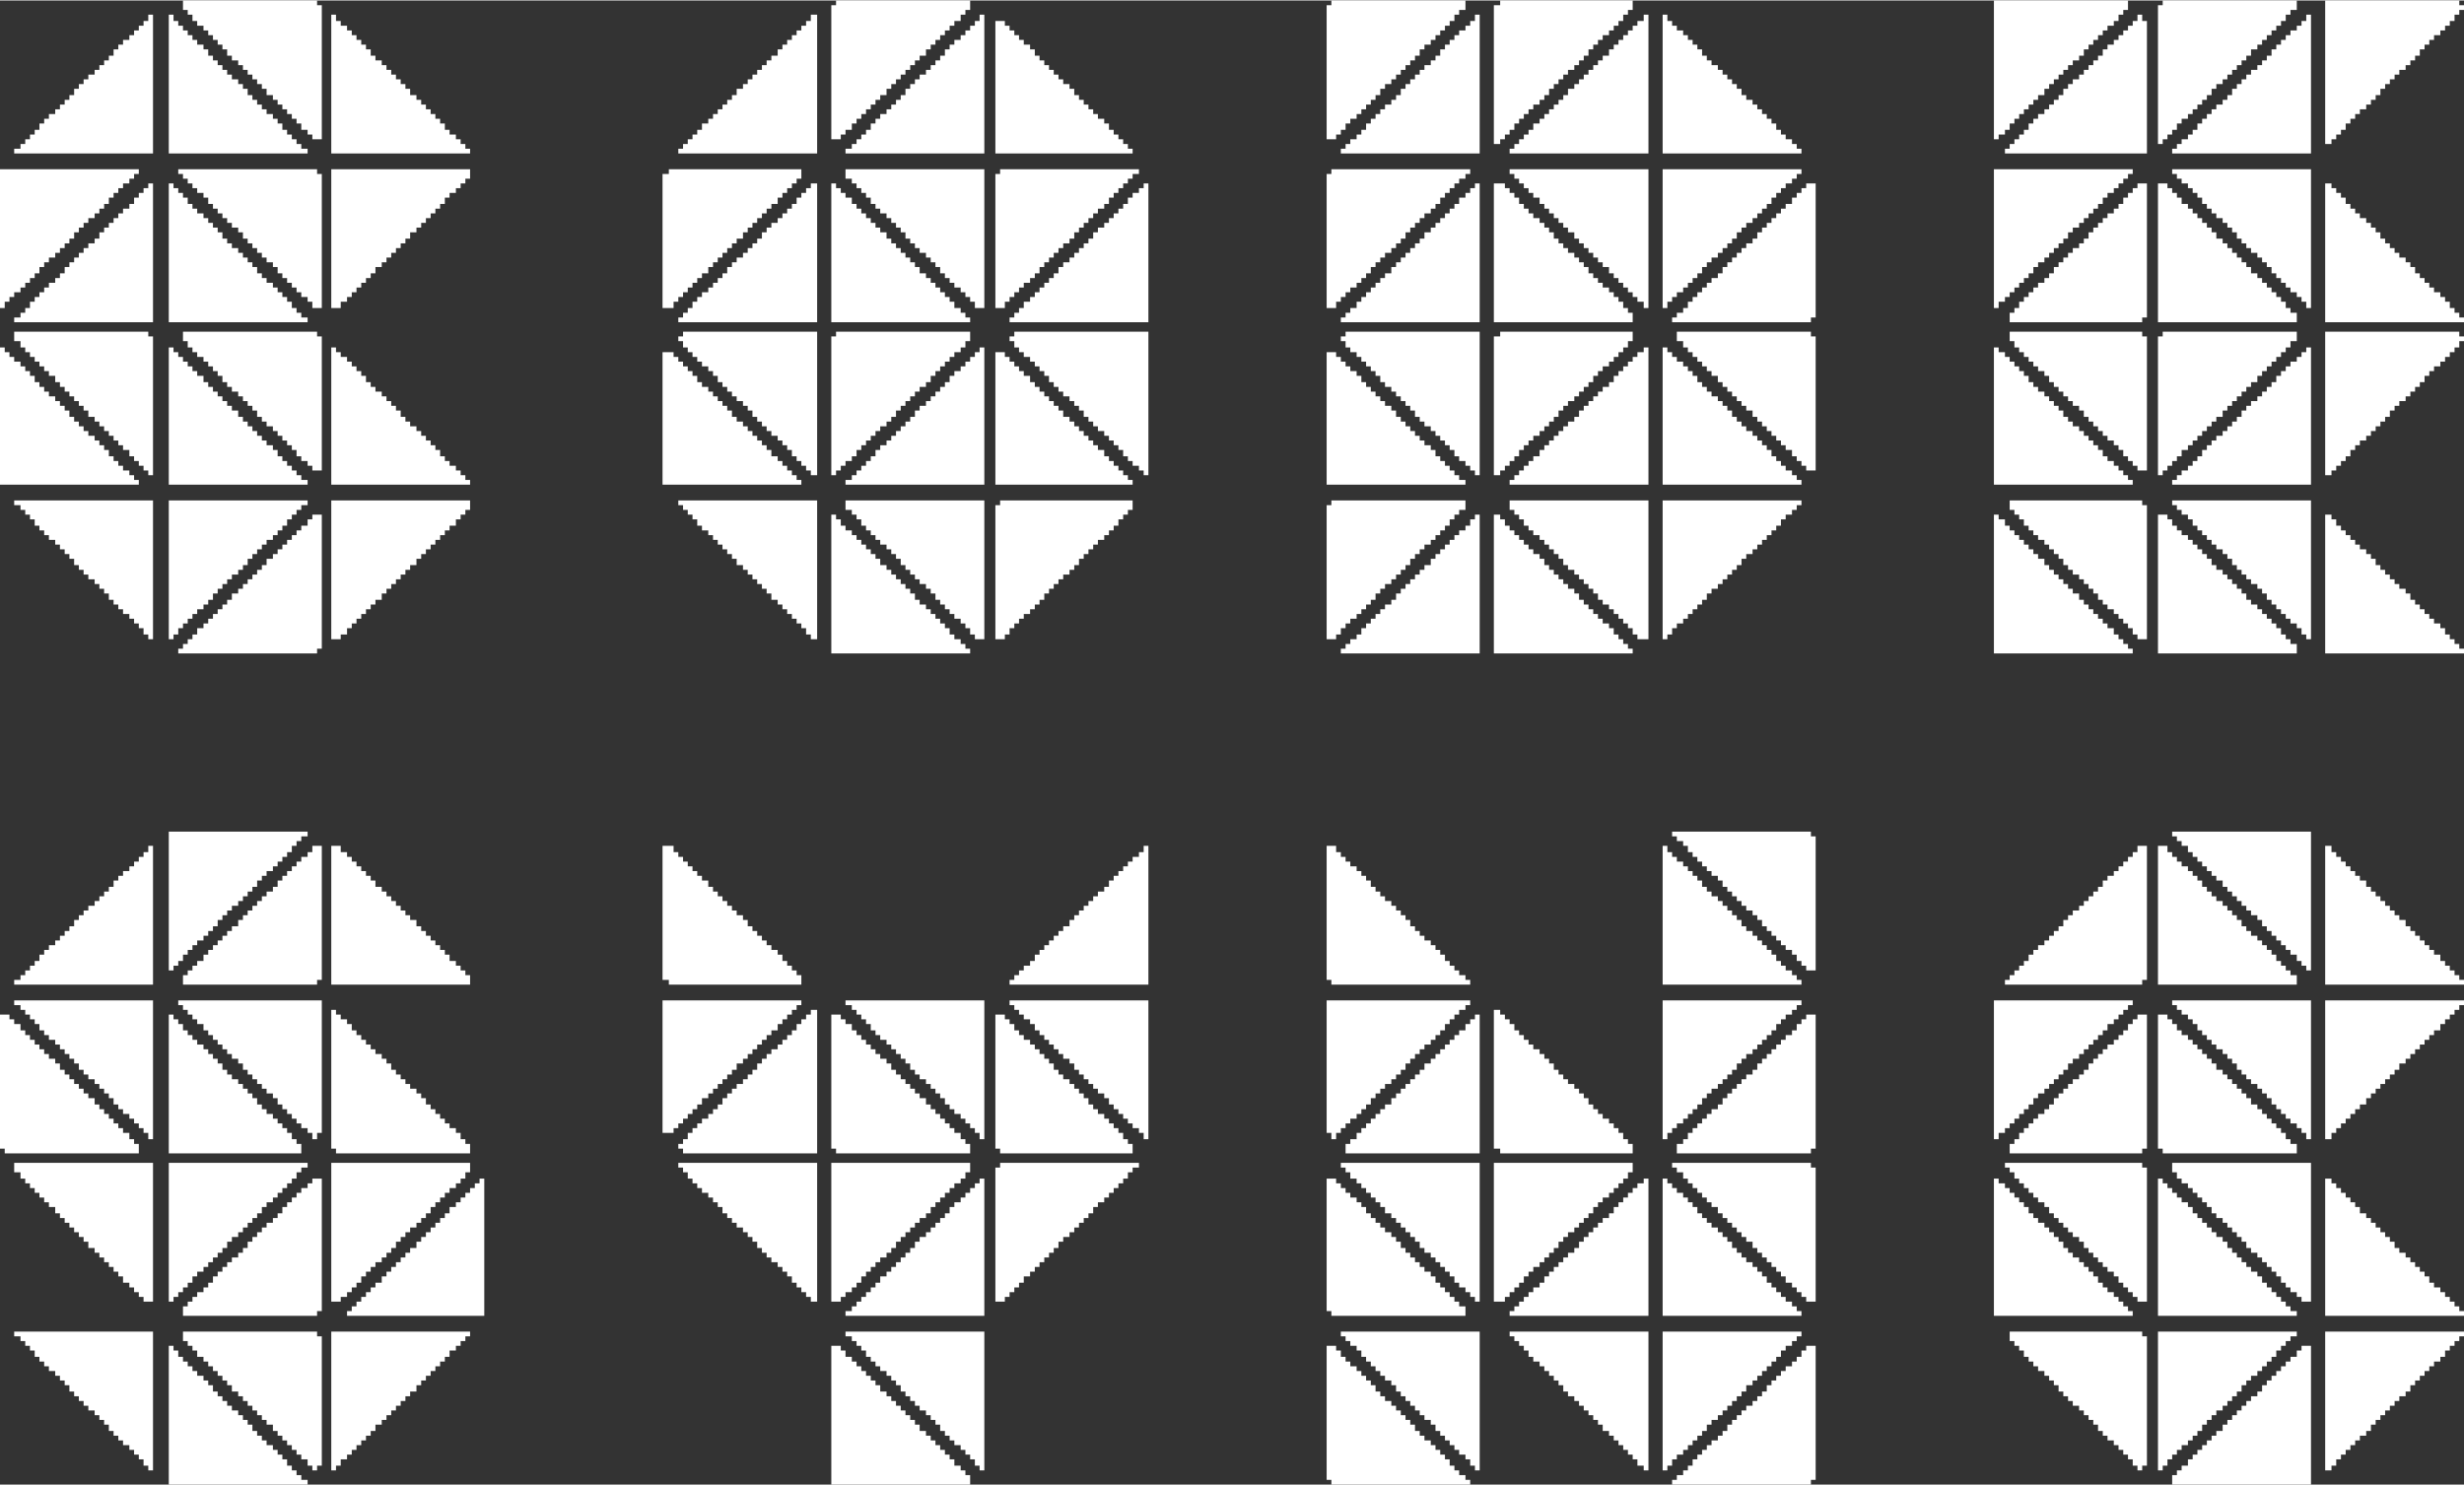 <?xml version="1.0" encoding="UTF-8"?>
<!DOCTYPE svg
  PUBLIC '-//W3C//DTD SVG 1.1//EN'
  'http://www.w3.org/Graphics/SVG/1.1/DTD/svg11.dtd'>
<svg height="938px" style="shape-rendering:geometricPrecision; text-rendering:geometricPrecision; image-rendering:optimizeQuality; fill-rule:evenodd; clip-rule:evenodd" version="1.1" viewBox="0 0 1562 941" width="1556px" xml:space="preserve" xmlns="http://www.w3.org/2000/svg" xmlns:xlink="http://www.w3.org/1999/xlink">
    <rect x="0" y="0" width="1562" height="941" fill="#333333" stroke="none"/>
    <style type="text/css">.fil0{fill:#FFFFFF;}
</style>
    <g id="Layer_x0020_1">
        <g id="_636851840">
            <polygon class="fil0" points="844,110 841,110 841,195 847,195 847,191 850,191 850,188 853,188 853,185 856,185 856,182 860,182 860,179 863,179 863,176 866,176 866,173 869,173 869,169 872,169 872,166 875,166 875,163 878,163 878,160 882,160 882,157 885,157 885,154 888,154 888,151 891,151 891,147 894,147 894,144 897,144 897,141 900,141 900,138 903,138 903,135 907,135 907,132 910,132 910,129 913,129 913,125 916,125 916,122 919,122 919,119 922,119 922,116 925,116 925,113 929,113 929,110 932,110 932,107 844,107 "/>
            <polygon class="fil0" points="841,718 844,718 844,722 847,722 847,718 850,718 850,715 853,715 853,712 856,712 856,709 860,709 860,706 863,706 863,703 866,703 866,700 869,700 869,696 872,696 872,693 875,693 875,690 878,690 878,687 882,687 882,684 885,684 885,681 888,681 888,678 891,678 891,674 894,674 894,671 897,671 897,668 900,668 900,665 903,665 903,662 907,662 907,659 910,659 910,656 913,656 913,653 916,653 916,649 919,649 919,646 922,646 922,643 925,643 925,640 929,640 929,637 932,637 932,634 841,634 "/>
            <polygon class="fil0" points="957,323 960,323 960,326 963,326 963,329 966,329 966,333 969,333 969,336 972,336 972,339 976,339 976,342 979,342 979,345 982,345 982,348 985,348 985,351 988,351 988,354 991,354 991,358 994,358 994,361 998,361 998,364 1001,364 1001,367 1004,367 1004,370 1007,370 1007,373 1010,373 1010,376 1013,376 1013,380 1016,380 1016,383 1020,383 1020,386 1023,386 1023,389 1026,389 1026,392 1029,392 1029,395 1032,395 1032,398 1035,398 1035,402 1038,402 1038,405 1045,405 1045,317 957,317 "/>
            <polygon class="fil0" points="536,113 540,113 540,116 543,116 543,119 546,119 546,122 549,122 549,125 552,125 552,129 555,129 555,132 558,132 558,135 562,135 562,138 565,138 565,141 568,141 568,144 571,144 571,147 574,147 574,151 577,151 577,154 580,154 580,157 583,157 583,160 587,160 587,163 590,163 590,166 593,166 593,169 596,169 596,173 599,173 599,176 602,176 602,179 605,179 605,182 609,182 609,185 612,185 612,188 615,188 615,191 618,191 618,195 624,195 624,107 536,107 "/>
            <polygon class="fil0" points="1371,3 1368,3 1368,91 1371,91 1371,88 1374,88 1374,85 1377,85 1377,82 1380,82 1380,78 1383,78 1383,75 1387,75 1387,72 1390,72 1390,69 1393,69 1393,66 1396,66 1396,63 1399,63 1399,60 1402,60 1402,56 1405,56 1405,53 1409,53 1409,50 1412,50 1412,47 1415,47 1415,44 1418,44 1418,41 1421,41 1421,38 1424,38 1424,35 1427,35 1427,31 1431,31 1431,28 1434,28 1434,25 1437,25 1437,22 1440,22 1440,19 1443,19 1443,16 1446,16 1446,13 1449,13 1449,9 1452,9 1452,6 1456,6 1456,0 1371,0 "/>
            <polygon class="fil0" points="1368,624 1456,624 1456,618 1452,618 1452,615 1449,615 1449,612 1446,612 1446,609 1443,609 1443,605 1440,605 1440,602 1437,602 1437,599 1434,599 1434,596 1431,596 1431,593 1427,593 1427,590 1424,590 1424,587 1421,587 1421,583 1418,583 1418,580 1415,580 1415,577 1412,577 1412,574 1409,574 1409,571 1405,571 1405,568 1402,568 1402,565 1399,565 1399,562 1396,562 1396,558 1393,558 1393,555 1390,555 1390,552 1387,552 1387,549 1383,549 1383,546 1380,546 1380,543 1377,543 1377,540 1374,540 1374,536 1368,536 "/>
            <polygon class="fil0" points="841,621 844,621 844,624 932,624 932,621 929,621 929,618 925,618 925,615 922,615 922,612 919,612 919,609 916,609 916,605 913,605 913,602 910,602 910,599 907,599 907,596 903,596 903,593 900,593 900,590 897,590 897,587 894,587 894,583 891,583 891,580 888,580 888,577 885,577 885,574 882,574 882,571 878,571 878,568 875,568 875,565 872,565 872,562 869,562 869,558 866,558 866,555 863,555 863,552 860,552 860,549 856,549 856,546 853,546 853,543 850,543 850,540 847,540 847,536 841,536 "/>
            <polygon class="fil0" points="1355,13 1352,13 1352,16 1349,16 1349,19 1346,19 1346,22 1343,22 1343,25 1340,25 1340,28 1336,28 1336,31 1333,31 1333,35 1330,35 1330,38 1327,38 1327,41 1324,41 1324,44 1321,44 1321,47 1318,47 1318,50 1314,50 1314,53 1311,53 1311,56 1308,56 1308,60 1305,60 1305,63 1302,63 1302,66 1299,66 1299,69 1296,69 1296,72 1292,72 1292,75 1289,75 1289,78 1286,78 1286,82 1283,82 1283,85 1280,85 1280,88 1277,88 1277,91 1274,91 1274,94 1271,94 1271,97 1361,97 1361,13 1358,13 1358,9 1355,9 "/>
            <polygon class="fil0" points="536,323 540,323 540,326 543,326 543,329 546,329 546,333 549,333 549,336 552,336 552,339 555,339 555,342 558,342 558,345 562,345 562,348 565,348 565,351 568,351 568,354 571,354 571,358 574,358 574,361 577,361 577,364 580,364 580,367 583,367 583,370 587,370 587,373 590,373 590,376 593,376 593,380 596,380 596,383 599,383 599,386 602,386 602,389 605,389 605,392 609,392 609,395 612,395 612,398 615,398 615,402 618,402 618,405 624,405 624,317 536,317 "/>
            <polygon class="fil0" points="210,195 216,195 216,191 220,191 220,188 223,188 223,185 226,185 226,182 229,182 229,179 232,179 232,176 235,176 235,173 238,173 238,169 242,169 242,166 245,166 245,163 248,163 248,160 251,160 251,157 254,157 254,154 257,154 257,151 260,151 260,147 264,147 264,144 267,144 267,141 270,141 270,138 273,138 273,135 276,135 276,132 279,132 279,129 282,129 282,125 285,125 285,122 289,122 289,119 292,119 292,116 295,116 295,113 298,113 298,107 210,107 "/>
            <polygon class="fil0" points="1368,414 1456,414 1456,408 1452,408 1452,405 1449,405 1449,402 1446,402 1446,398 1443,398 1443,395 1440,395 1440,392 1437,392 1437,389 1434,389 1434,386 1431,386 1431,383 1427,383 1427,380 1424,380 1424,376 1421,376 1421,373 1418,373 1418,370 1415,370 1415,367 1412,367 1412,364 1409,364 1409,361 1405,361 1405,358 1402,358 1402,354 1399,354 1399,351 1396,351 1396,348 1393,348 1393,345 1390,345 1390,342 1387,342 1387,339 1383,339 1383,336 1380,336 1380,333 1377,333 1377,329 1374,329 1374,326 1368,326 "/>
            <polygon class="fil0" points="1371,213 1368,213 1368,301 1371,301 1371,298 1374,298 1374,295 1377,295 1377,292 1380,292 1380,289 1383,289 1383,285 1387,285 1387,282 1390,282 1390,279 1393,279 1393,276 1396,276 1396,273 1399,273 1399,270 1402,270 1402,267 1405,267 1405,264 1409,264 1409,260 1412,260 1412,257 1415,257 1415,254 1418,254 1418,251 1421,251 1421,248 1424,248 1424,245 1427,245 1427,242 1431,242 1431,238 1434,238 1434,235 1437,235 1437,232 1440,232 1440,229 1443,229 1443,226 1446,226 1446,223 1449,223 1449,220 1452,220 1452,216 1456,216 1456,210 1371,210 "/>
            <polygon class="fil0" points="433,213 430,213 430,216 433,216 433,220 436,220 436,223 439,223 439,226 442,226 442,229 445,229 445,232 449,232 449,235 452,235 452,238 455,238 455,242 458,242 458,245 461,245 461,248 464,248 464,251 467,251 467,254 471,254 471,257 474,257 474,260 477,260 477,264 480,264 480,267 483,267 483,270 486,270 486,273 489,273 489,276 493,276 493,279 496,279 496,282 499,282 499,285 502,285 502,289 505,289 505,292 508,292 508,295 511,295 511,298 514,298 514,301 518,301 518,210 433,210 "/>
            <polygon class="fil0" points="1355,540 1352,540 1352,543 1349,543 1349,546 1346,546 1346,549 1343,549 1343,552 1340,552 1340,555 1336,555 1336,558 1333,558 1333,562 1330,562 1330,565 1327,565 1327,568 1324,568 1324,571 1321,571 1321,574 1318,574 1318,577 1314,577 1314,580 1311,580 1311,583 1308,583 1308,587 1305,587 1305,590 1302,590 1302,593 1299,593 1299,596 1296,596 1296,599 1292,599 1292,602 1289,602 1289,605 1286,605 1286,609 1283,609 1283,612 1280,612 1280,615 1277,615 1277,618 1274,618 1274,621 1271,621 1271,624 1358,624 1358,621 1361,621 1361,536 1355,536 "/>
            <polygon class="fil0" points="841,938 844,938 844,941 932,941 932,938 929,938 929,935 925,935 925,932 922,932 922,929 919,929 919,925 916,925 916,922 913,922 913,919 910,919 910,916 907,916 907,913 903,913 903,910 900,910 900,907 897,907 897,903 894,903 894,900 891,900 891,897 888,897 888,894 885,894 885,891 882,891 882,888 878,888 878,885 875,885 875,882 872,882 872,878 869,878 869,875 866,875 866,872 863,872 863,869 860,869 860,866 856,866 856,863 853,863 853,860 850,860 850,856 847,856 847,853 841,853 "/>
            <polygon class="fil0" points="210,405 216,405 216,402 220,402 220,398 223,398 223,395 226,395 226,392 229,392 229,389 232,389 232,386 235,386 235,383 238,383 238,380 242,380 242,376 245,376 245,373 248,373 248,370 251,370 251,367 254,367 254,364 257,364 257,361 260,361 260,358 264,358 264,354 267,354 267,351 270,351 270,348 273,348 273,345 276,345 276,342 279,342 279,339 282,339 282,336 285,336 285,333 289,333 289,329 292,329 292,326 295,326 295,323 298,323 298,317 210,317 "/>
            <polygon class="fil0" points="514,643 511,643 511,646 508,646 508,649 505,649 505,653 502,653 502,656 499,656 499,659 496,659 496,662 493,662 493,665 489,665 489,668 486,668 486,671 483,671 483,674 480,674 480,678 477,678 477,681 474,681 474,684 471,684 471,687 467,687 467,690 464,690 464,693 461,693 461,696 458,696 458,700 455,700 455,703 452,703 452,706 449,706 449,709 445,709 445,712 442,712 442,715 439,715 439,718 436,718 436,722 433,722 433,725 430,725 430,728 433,728 433,731 518,731 518,640 514,640 "/>
            <polygon class="fil0" points="1271,740 1274,740 1274,743 1277,743 1277,747 1280,747 1280,750 1283,750 1283,753 1286,753 1286,756 1289,756 1289,759 1292,759 1292,762 1296,762 1296,765 1299,765 1299,769 1302,769 1302,772 1305,772 1305,775 1308,775 1308,778 1311,778 1311,781 1314,781 1314,784 1318,784 1318,787 1321,787 1321,791 1324,791 1324,794 1327,794 1327,797 1330,797 1330,800 1333,800 1333,803 1336,803 1336,806 1340,806 1340,809 1343,809 1343,813 1346,813 1346,816 1349,816 1349,819 1352,819 1352,822 1355,822 1355,825 1361,825 1361,740 1358,740 1358,737 1271,737 "/>
            <polygon class="fil0" points="113,637 116,637 116,640 119,640 119,643 122,643 122,646 125,646 125,649 129,649 129,653 132,653 132,656 135,656 135,659 138,659 138,662 141,662 141,665 144,665 144,668 147,668 147,671 151,671 151,674 154,674 154,678 157,678 157,681 160,681 160,684 163,684 163,687 166,687 166,690 169,690 169,693 173,693 173,696 176,696 176,700 179,700 179,703 182,703 182,706 185,706 185,709 188,709 188,712 191,712 191,715 195,715 195,718 198,718 198,722 201,722 201,718 204,718 204,634 113,634 "/>
            <polygon class="fil0" points="1368,204 1456,204 1456,198 1452,198 1452,195 1449,195 1449,191 1446,191 1446,188 1443,188 1443,185 1440,185 1440,182 1437,182 1437,179 1434,179 1434,176 1431,176 1431,173 1427,173 1427,169 1424,169 1424,166 1421,166 1421,163 1418,163 1418,160 1415,160 1415,157 1412,157 1412,154 1409,154 1409,151 1405,151 1405,147 1402,147 1402,144 1399,144 1399,141 1396,141 1396,138 1393,138 1393,135 1390,135 1390,132 1387,132 1387,129 1383,129 1383,125 1380,125 1380,122 1377,122 1377,119 1374,119 1374,116 1368,116 "/>
            <polygon class="fil0" points="1060,530 1063,530 1063,533 1067,533 1067,536 1070,536 1070,540 1073,540 1073,543 1076,543 1076,546 1079,546 1079,549 1082,549 1082,552 1085,552 1085,555 1089,555 1089,558 1092,558 1092,562 1095,562 1095,565 1098,565 1098,568 1101,568 1101,571 1104,571 1104,574 1107,574 1107,577 1111,577 1111,580 1114,580 1114,583 1117,583 1117,587 1120,587 1120,590 1123,590 1123,593 1126,593 1126,596 1129,596 1129,599 1132,599 1132,602 1136,602 1136,605 1139,605 1139,609 1142,609 1142,612 1145,612 1145,615 1151,615 1151,530 1148,530 1148,527 1060,527 "/>
            <polygon class="fil0" points="113,110 116,110 116,113 119,113 119,116 122,116 122,119 125,119 125,122 129,122 129,125 132,125 132,129 135,129 135,132 138,132 138,135 141,135 141,138 144,138 144,141 147,141 147,144 151,144 151,147 154,147 154,151 157,151 157,154 160,154 160,157 163,157 163,160 166,160 166,163 169,163 169,166 173,166 173,169 176,169 176,173 179,173 179,176 182,176 182,179 185,179 185,182 188,182 188,185 191,185 191,188 195,188 195,191 198,191 198,195 204,195 204,110 201,110 201,107 113,107 "/>
            <polygon class="fil0" points="634,110 631,110 631,195 637,195 637,191 640,191 640,188 643,188 643,185 646,185 646,182 649,182 649,179 653,179 653,176 656,176 656,173 659,173 659,169 662,169 662,166 665,166 665,163 668,163 668,160 671,160 671,157 674,157 674,154 678,154 678,151 681,151 681,147 684,147 684,144 687,144 687,141 690,141 690,138 693,138 693,135 696,135 696,132 700,132 700,129 703,129 703,125 706,125 706,122 709,122 709,119 712,119 712,116 715,116 715,113 718,113 718,110 722,110 722,107 634,107 "/>
            <polygon class="fil0" points="1060,740 1063,740 1063,743 1067,743 1067,747 1070,747 1070,750 1073,750 1073,753 1076,753 1076,756 1079,756 1079,759 1082,759 1082,762 1085,762 1085,765 1089,765 1089,769 1092,769 1092,772 1095,772 1095,775 1098,775 1098,778 1101,778 1101,781 1104,781 1104,784 1107,784 1107,787 1111,787 1111,791 1114,791 1114,794 1117,794 1117,797 1120,797 1120,800 1123,800 1123,803 1126,803 1126,806 1129,806 1129,809 1132,809 1132,813 1136,813 1136,816 1139,816 1139,819 1142,819 1142,822 1145,822 1145,825 1151,825 1151,740 1148,740 1148,737 1060,737 "/>
            <polygon class="fil0" points="530,213 527,213 527,301 530,301 530,298 533,298 533,295 536,295 536,292 540,292 540,289 543,289 543,285 546,285 546,282 549,282 549,279 552,279 552,276 555,276 555,273 558,273 558,270 562,270 562,267 565,267 565,264 568,264 568,260 571,260 571,257 574,257 574,254 577,254 577,251 580,251 580,248 583,248 583,245 587,245 587,242 590,242 590,238 593,238 593,235 596,235 596,232 599,232 599,229 602,229 602,226 605,226 605,223 609,223 609,220 612,220 612,216 615,216 615,210 530,210 "/>
            <polygon class="fil0" points="527,825 533,825 533,822 536,822 536,819 540,819 540,816 543,816 543,813 546,813 546,809 549,809 549,806 552,806 552,803 555,803 555,800 558,800 558,797 562,797 562,794 565,794 565,791 568,791 568,787 571,787 571,784 574,784 574,781 577,781 577,778 580,778 580,775 583,775 583,772 587,772 587,769 590,769 590,765 593,765 593,762 596,762 596,759 599,759 599,756 602,756 602,753 605,753 605,750 609,750 609,747 612,747 612,743 615,743 615,737 527,737 "/>
            <polygon class="fil0" points="210,624 298,624 298,618 295,618 295,615 292,615 292,612 289,612 289,609 285,609 285,605 282,605 282,602 279,602 279,599 276,599 276,596 273,596 273,593 270,593 270,590 267,590 267,587 264,587 264,583 260,583 260,580 257,580 257,577 254,577 254,574 251,574 251,571 248,571 248,568 245,568 245,565 242,565 242,562 238,562 238,558 235,558 235,555 232,555 232,552 229,552 229,549 226,549 226,546 223,546 223,543 220,543 220,540 216,540 216,536 210,536 "/>
            <polygon class="fil0" points="9,743 13,743 13,747 16,747 16,750 19,750 19,753 22,753 22,756 25,756 25,759 28,759 28,762 31,762 31,765 35,765 35,769 38,769 38,772 41,772 41,775 44,775 44,778 47,778 47,781 50,781 50,784 53,784 53,787 56,787 56,791 60,791 60,794 63,794 63,797 66,797 66,800 69,800 69,803 72,803 72,806 75,806 75,809 78,809 78,813 82,813 82,816 85,816 85,819 88,819 88,822 91,822 91,825 97,825 97,737 9,737 "/>
            <polygon class="fil0" points="1145,856 1142,856 1142,860 1139,860 1139,863 1136,863 1136,866 1132,866 1132,869 1129,869 1129,872 1126,872 1126,875 1123,875 1123,878 1120,878 1120,882 1117,882 1117,885 1114,885 1114,888 1111,888 1111,891 1107,891 1107,894 1104,894 1104,897 1101,897 1101,900 1098,900 1098,903 1095,903 1095,907 1092,907 1092,910 1089,910 1089,913 1085,913 1085,916 1082,916 1082,919 1079,919 1079,922 1076,922 1076,925 1073,925 1073,929 1070,929 1070,932 1067,932 1067,935 1063,935 1063,938 1060,938 1060,941 1148,941 1148,938 1151,938 1151,853 1145,853 "/>
            <polygon class="fil0" points="527,941 615,941 615,935 612,935 612,932 609,932 609,929 605,929 605,925 602,925 602,922 599,922 599,919 596,919 596,916 593,916 593,913 590,913 590,910 587,910 587,907 583,907 583,903 580,903 580,900 577,900 577,897 574,897 574,894 571,894 571,891 568,891 568,888 565,888 565,885 562,885 562,882 558,882 558,878 555,878 555,875 552,875 552,872 549,872 549,869 546,869 546,866 543,866 543,863 540,863 540,860 536,860 536,856 533,856 533,853 527,853 "/>
            <polygon class="fil0" points="9,216 13,216 13,220 16,220 16,223 19,223 19,226 22,226 22,229 25,229 25,232 28,232 28,235 31,235 31,238 35,238 35,242 38,242 38,245 41,245 41,248 44,248 44,251 47,251 47,254 50,254 50,257 53,257 53,260 56,260 56,264 60,264 60,267 63,267 63,270 66,270 66,273 69,273 69,276 72,276 72,279 75,279 75,282 78,282 78,285 82,285 82,289 85,289 85,292 88,292 88,295 91,295 91,298 94,298 94,301 97,301 97,213 94,213 94,210 9,210 "/>
            <polygon class="fil0" points="1474,91 1478,91 1478,88 1481,88 1481,85 1484,85 1484,82 1487,82 1487,78 1490,78 1490,75 1493,75 1493,72 1496,72 1496,69 1500,69 1500,66 1503,66 1503,63 1506,63 1506,60 1509,60 1509,56 1512,56 1512,53 1515,53 1515,50 1518,50 1518,47 1521,47 1521,44 1525,44 1525,41 1528,41 1528,38 1531,38 1531,35 1534,35 1534,31 1537,31 1537,28 1540,28 1540,25 1543,25 1543,22 1547,22 1547,19 1550,19 1550,16 1553,16 1553,13 1556,13 1556,9 1559,9 1559,6 1562,6 1562,3 1559,3 1559,0 1474,0 "/>
            <polygon class="fil0" points="1145,119 1142,119 1142,122 1139,122 1139,125 1136,125 1136,129 1132,129 1132,132 1129,132 1129,135 1126,135 1126,138 1123,138 1123,141 1120,141 1120,144 1117,144 1117,147 1114,147 1114,151 1111,151 1111,154 1107,154 1107,157 1104,157 1104,160 1101,160 1101,163 1098,163 1098,166 1095,166 1095,169 1092,169 1092,173 1089,173 1089,176 1085,176 1085,179 1082,179 1082,182 1079,182 1079,185 1076,185 1076,188 1073,188 1073,191 1070,191 1070,195 1067,195 1067,198 1063,198 1063,201 1060,201 1060,204 1148,204 1148,201 1151,201 1151,116 1145,116 "/>
            <polygon class="fil0" points="951,3 947,3 947,91 951,91 951,88 954,88 954,85 957,85 957,82 960,82 960,78 963,78 963,75 966,75 966,72 969,72 969,69 972,69 972,66 976,66 976,63 979,63 979,60 982,60 982,56 985,56 985,53 988,53 988,50 991,50 991,47 994,47 994,44 998,44 998,41 1001,41 1001,38 1004,38 1004,35 1007,35 1007,31 1010,31 1010,28 1013,28 1013,25 1016,25 1016,22 1020,22 1020,19 1023,19 1023,16 1026,16 1026,13 1029,13 1029,9 1032,9 1032,6 1035,6 1035,0 951,0 "/>
            <polygon class="fil0" points="210,825 216,825 216,822 220,822 220,819 223,819 223,816 226,816 226,813 229,813 229,809 232,809 232,806 235,806 235,803 238,803 238,800 242,800 242,797 245,797 245,794 248,794 248,791 251,791 251,787 254,787 254,784 257,784 257,781 260,781 260,778 264,778 264,775 267,775 267,772 270,772 270,769 273,769 273,765 276,765 276,762 279,762 279,759 282,759 282,756 285,756 285,753 289,753 289,750 292,750 292,747 295,747 295,743 298,743 298,737 210,737 "/>
            <polygon class="fil0" points="1459,856 1456,856 1456,860 1452,860 1452,863 1449,863 1449,866 1446,866 1446,869 1443,869 1443,872 1440,872 1440,875 1437,875 1437,878 1434,878 1434,882 1431,882 1431,885 1427,885 1427,888 1424,888 1424,891 1421,891 1421,894 1418,894 1418,897 1415,897 1415,900 1412,900 1412,903 1409,903 1409,907 1405,907 1405,910 1402,910 1402,913 1399,913 1399,916 1396,916 1396,919 1393,919 1393,922 1390,922 1390,925 1387,925 1387,929 1383,929 1383,932 1380,932 1380,935 1377,935 1377,941 1465,941 1465,853 1459,853 "/>
            <polygon class="fil0" points="1377,743 1380,743 1380,747 1383,747 1383,750 1387,750 1387,753 1390,753 1390,756 1393,756 1393,759 1396,759 1396,762 1399,762 1399,765 1402,765 1402,769 1405,769 1405,772 1409,772 1409,775 1412,775 1412,778 1415,778 1415,781 1418,781 1418,784 1421,784 1421,787 1424,787 1424,791 1427,791 1427,794 1431,794 1431,797 1434,797 1434,800 1437,800 1437,803 1440,803 1440,806 1443,806 1443,809 1446,809 1446,813 1449,813 1449,816 1452,816 1452,819 1456,819 1456,822 1459,822 1459,825 1465,825 1465,737 1377,737 "/>
            <polygon class="fil0" points="198,329 195,329 195,333 191,333 191,336 188,336 188,339 185,339 185,342 182,342 182,345 179,345 179,348 176,348 176,351 173,351 173,354 169,354 169,358 166,358 166,361 163,361 163,364 160,364 160,367 157,367 157,370 154,370 154,373 151,373 151,376 147,376 147,380 144,380 144,383 141,383 141,386 138,386 138,389 135,389 135,392 132,392 132,395 129,395 129,398 125,398 125,402 122,402 122,405 119,405 119,408 116,408 116,411 113,411 113,414 201,414 201,411 204,411 204,326 198,326 "/>
            <polygon class="fil0" points="210,728 213,728 213,731 298,731 298,725 295,725 295,722 292,722 292,718 289,718 289,715 285,715 285,712 282,712 282,709 279,709 279,706 276,706 276,703 273,703 273,700 270,700 270,696 267,696 267,693 264,693 264,690 260,690 260,687 257,687 257,684 254,684 254,681 251,681 251,678 248,678 248,674 245,674 245,671 242,671 242,668 238,668 238,665 235,665 235,662 232,662 232,659 229,659 229,656 226,656 226,653 223,653 223,649 220,649 220,646 216,646 216,643 213,643 213,640 210,640 "/>
            <polygon class="fil0" points="853,213 850,213 850,216 853,216 853,220 856,220 856,223 860,223 860,226 863,226 863,229 866,229 866,232 869,232 869,235 872,235 872,238 875,238 875,242 878,242 878,245 882,245 882,248 885,248 885,251 888,251 888,254 891,254 891,257 894,257 894,260 897,260 897,264 900,264 900,267 903,267 903,270 907,270 907,273 910,273 910,276 913,276 913,279 916,279 916,282 919,282 919,285 922,285 922,289 925,289 925,292 929,292 929,295 932,295 932,298 935,298 935,301 938,301 938,210 853,210 "/>
            <polygon class="fil0" points="947,825 954,825 954,822 957,822 957,819 960,819 960,816 963,816 963,813 966,813 966,809 969,809 969,806 972,806 972,803 976,803 976,800 979,800 979,797 982,797 982,794 985,794 985,791 988,791 988,787 991,787 991,784 994,784 994,781 998,781 998,778 1001,778 1001,775 1004,775 1004,772 1007,772 1007,769 1010,769 1010,765 1013,765 1013,762 1016,762 1016,759 1020,759 1020,756 1023,756 1023,753 1026,753 1026,750 1029,750 1029,747 1032,747 1032,743 1035,743 1035,737 947,737 "/>
            <polygon class="fil0" points="1474,301 1478,301 1478,298 1481,298 1481,295 1484,295 1484,292 1487,292 1487,289 1490,289 1490,285 1493,285 1493,282 1496,282 1496,279 1500,279 1500,276 1503,276 1503,273 1506,273 1506,270 1509,270 1509,267 1512,267 1512,264 1515,264 1515,260 1518,260 1518,257 1521,257 1521,254 1525,254 1525,251 1528,251 1528,248 1531,248 1531,245 1534,245 1534,242 1537,242 1537,238 1540,238 1540,235 1543,235 1543,232 1547,232 1547,229 1550,229 1550,226 1553,226 1553,223 1556,223 1556,220 1559,220 1559,216 1562,216 1562,213 1559,213 1559,210 1474,210 "/>
            <polygon class="fil0" points="951,213 947,213 947,301 951,301 951,298 954,298 954,295 957,295 957,292 960,292 960,289 963,289 963,285 966,285 966,282 969,282 969,279 972,279 972,276 976,276 976,273 979,273 979,270 982,270 982,267 985,267 985,264 988,264 988,260 991,260 991,257 994,257 994,254 998,254 998,251 1001,251 1001,248 1004,248 1004,245 1007,245 1007,242 1010,242 1010,238 1013,238 1013,235 1016,235 1016,232 1020,232 1020,229 1023,229 1023,226 1026,226 1026,223 1029,223 1029,220 1032,220 1032,216 1035,216 1035,210 951,210 "/>
            <polygon class="fil0" points="634,740 631,740 631,825 637,825 637,822 640,822 640,819 643,819 643,816 646,816 646,813 649,813 649,809 653,809 653,806 656,806 656,803 659,803 659,800 662,800 662,797 665,797 665,794 668,794 668,791 671,791 671,787 674,787 674,784 678,784 678,781 681,781 681,778 684,778 684,775 687,775 687,772 690,772 690,769 693,769 693,765 696,765 696,762 700,762 700,759 703,759 703,756 706,756 706,753 709,753 709,750 712,750 712,747 715,747 715,743 718,743 718,740 722,740 722,737 634,737 "/>
            <polygon class="fil0" points="947,204 1035,204 1035,198 1032,198 1032,195 1029,195 1029,191 1026,191 1026,188 1023,188 1023,185 1020,185 1020,182 1016,182 1016,179 1013,179 1013,176 1010,176 1010,173 1007,173 1007,169 1004,169 1004,166 1001,166 1001,163 998,163 998,160 994,160 994,157 991,157 991,154 988,154 988,151 985,151 985,147 982,147 982,144 979,144 979,141 976,141 976,138 972,138 972,135 969,135 969,132 966,132 966,129 963,129 963,125 960,125 960,122 957,122 957,119 954,119 954,116 947,116 "/>
            <polygon class="fil0" points="947,728 951,728 951,731 1035,731 1035,725 1032,725 1032,722 1029,722 1029,718 1026,718 1026,715 1023,715 1023,712 1020,712 1020,709 1016,709 1016,706 1013,706 1013,703 1010,703 1010,700 1007,700 1007,696 1004,696 1004,693 1001,693 1001,690 998,690 998,687 994,687 994,684 991,684 991,681 988,681 988,678 985,678 985,674 982,674 982,671 979,671 979,668 976,668 976,665 972,665 972,662 969,662 969,659 966,659 966,656 963,656 963,653 960,653 960,649 957,649 957,646 954,646 954,643 951,643 951,640 947,640 "/>
            <polygon class="fil0" points="643,213 640,213 640,216 643,216 643,220 646,220 646,223 649,223 649,226 653,226 653,229 656,229 656,232 659,232 659,235 662,235 662,238 665,238 665,242 668,242 668,245 671,245 671,248 674,248 674,251 678,251 678,254 681,254 681,257 684,257 684,260 687,260 687,264 690,264 690,267 693,267 693,270 696,270 696,273 700,273 700,276 703,276 703,279 706,279 706,282 709,282 709,285 712,285 712,289 715,289 715,292 718,292 718,295 722,295 722,298 725,298 725,301 728,301 728,210 643,210 "/>
            <polygon class="fil0" points="844,320 841,320 841,405 847,405 847,402 850,402 850,398 853,398 853,395 856,395 856,392 860,392 860,389 863,389 863,386 866,386 866,383 869,383 869,380 872,380 872,376 875,376 875,373 878,373 878,370 882,370 882,367 885,367 885,364 888,364 888,361 891,361 891,358 894,358 894,354 897,354 897,351 900,351 900,348 903,348 903,345 907,345 907,342 910,342 910,339 913,339 913,336 916,336 916,333 919,333 919,329 922,329 922,326 925,326 925,323 929,323 929,317 844,317 "/>
            <polygon class="fil0" points="841,831 844,831 844,834 929,834 929,828 925,828 925,825 922,825 922,822 919,822 919,819 916,819 916,816 913,816 913,813 910,813 910,809 907,809 907,806 903,806 903,803 900,803 900,800 897,800 897,797 894,797 894,794 891,794 891,791 888,791 888,787 885,787 885,784 882,784 882,781 878,781 878,778 875,778 875,775 872,775 872,772 869,772 869,769 866,769 866,765 863,765 863,762 860,762 860,759 856,759 856,756 853,756 853,753 850,753 850,750 847,750 847,747 841,747 "/>
            <polygon class="fil0" points="1274,323 1277,323 1277,326 1280,326 1280,329 1283,329 1283,333 1286,333 1286,336 1289,336 1289,339 1292,339 1292,342 1296,342 1296,345 1299,345 1299,348 1302,348 1302,351 1305,351 1305,354 1308,354 1308,358 1311,358 1311,361 1314,361 1314,364 1318,364 1318,367 1321,367 1321,370 1324,370 1324,373 1327,373 1327,376 1330,376 1330,380 1333,380 1333,383 1336,383 1336,386 1340,386 1340,389 1343,389 1343,392 1346,392 1346,395 1349,395 1349,398 1352,398 1352,402 1355,402 1355,405 1361,405 1361,320 1358,320 1358,317 1274,317 "/>
            <polygon class="fil0" points="844,3 841,3 841,88 847,88 847,85 850,85 850,82 853,82 853,78 856,78 856,75 860,75 860,72 863,72 863,69 866,69 866,66 869,66 869,63 872,63 872,60 875,60 875,56 878,56 878,53 882,53 882,50 885,50 885,47 888,47 888,44 891,44 891,41 894,41 894,38 897,38 897,35 900,35 900,31 903,31 903,28 907,28 907,25 910,25 910,22 913,22 913,19 916,19 916,16 919,16 919,13 922,13 922,9 925,9 925,6 929,6 929,0 844,0 "/>
            <polygon class="fil0" points="1274,216 1277,216 1277,220 1280,220 1280,223 1283,223 1283,226 1286,226 1286,229 1289,229 1289,232 1292,232 1292,235 1296,235 1296,238 1299,238 1299,242 1302,242 1302,245 1305,245 1305,248 1308,248 1308,251 1311,251 1311,254 1314,254 1314,257 1318,257 1318,260 1321,260 1321,264 1324,264 1324,267 1327,267 1327,270 1330,270 1330,273 1333,273 1333,276 1336,276 1336,279 1340,279 1340,282 1343,282 1343,285 1346,285 1346,289 1349,289 1349,292 1352,292 1352,295 1355,295 1355,298 1361,298 1361,213 1358,213 1358,210 1274,210 "/>
            <polygon class="fil0" points="1368,728 1371,728 1371,731 1456,731 1456,725 1452,725 1452,722 1449,722 1449,718 1446,718 1446,715 1443,715 1443,712 1440,712 1440,709 1437,709 1437,706 1434,706 1434,703 1431,703 1431,700 1427,700 1427,696 1424,696 1424,693 1421,693 1421,690 1418,690 1418,687 1415,687 1415,684 1412,684 1412,681 1409,681 1409,678 1405,678 1405,674 1402,674 1402,671 1399,671 1399,668 1396,668 1396,665 1393,665 1393,662 1390,662 1390,659 1387,659 1387,656 1383,656 1383,653 1380,653 1380,649 1377,649 1377,646 1374,646 1374,643 1368,643 "/>
            <polygon class="fil0" points="530,3 527,3 527,88 533,88 533,85 536,85 536,82 540,82 540,78 543,78 543,75 546,75 546,72 549,72 549,69 552,69 552,66 555,66 555,63 558,63 558,60 562,60 562,56 565,56 565,53 568,53 568,50 571,50 571,47 574,47 574,44 577,44 577,41 580,41 580,38 583,38 583,35 587,35 587,31 590,31 590,28 593,28 593,25 596,25 596,22 599,22 599,19 602,19 602,16 605,16 605,13 609,13 609,9 612,9 612,6 615,6 615,0 530,0 "/>
            <polygon class="fil0" points="424,110 420,110 420,195 427,195 427,191 430,191 430,188 433,188 433,185 436,185 436,182 439,182 439,179 442,179 442,176 445,176 445,173 449,173 449,169 452,169 452,166 455,166 455,163 458,163 458,160 461,160 461,157 464,157 464,154 467,154 467,151 471,151 471,147 474,147 474,144 477,144 477,141 480,141 480,138 483,138 483,135 486,135 486,132 489,132 489,129 493,129 493,125 496,125 496,122 499,122 499,119 502,119 502,116 505,116 505,113 508,113 508,107 424,107 "/>
            <polygon class="fil0" points="1355,119 1352,119 1352,122 1349,122 1349,125 1346,125 1346,129 1343,129 1343,132 1340,132 1340,135 1336,135 1336,138 1333,138 1333,141 1330,141 1330,144 1327,144 1327,147 1324,147 1324,151 1321,151 1321,154 1318,154 1318,157 1314,157 1314,160 1311,160 1311,163 1308,163 1308,166 1305,166 1305,169 1302,169 1302,173 1299,173 1299,176 1296,176 1296,179 1292,179 1292,182 1289,182 1289,185 1286,185 1286,188 1283,188 1283,191 1280,191 1280,195 1277,195 1277,198 1274,198 1274,204 1358,204 1358,201 1361,201 1361,116 1355,116 "/>
            <polygon class="fil0" points="1355,646 1352,646 1352,649 1349,649 1349,653 1346,653 1346,656 1343,656 1343,659 1340,659 1340,662 1336,662 1336,665 1333,665 1333,668 1330,668 1330,671 1327,671 1327,674 1324,674 1324,678 1321,678 1321,681 1318,681 1318,684 1314,684 1314,687 1311,687 1311,690 1308,690 1308,693 1305,693 1305,696 1302,696 1302,700 1299,700 1299,703 1296,703 1296,706 1292,706 1292,709 1289,709 1289,712 1286,712 1286,715 1283,715 1283,718 1280,718 1280,722 1277,722 1277,725 1274,725 1274,731 1358,731 1358,728 1361,728 1361,643 1355,643 "/>
            <polygon class="fil0" points="198,750 195,750 195,753 191,753 191,756 188,756 188,759 185,759 185,762 182,762 182,765 179,765 179,769 176,769 176,772 173,772 173,775 169,775 169,778 166,778 166,781 163,781 163,784 160,784 160,787 157,787 157,791 154,791 154,794 151,794 151,797 147,797 147,800 144,800 144,803 141,803 141,806 138,806 138,809 135,809 135,813 132,813 132,816 129,816 129,819 125,819 125,822 122,822 122,825 119,825 119,828 116,828 116,834 201,834 201,831 204,831 204,747 198,747 "/>
            <polygon class="fil0" points="1063,216 1067,216 1067,220 1070,220 1070,223 1073,223 1073,226 1076,226 1076,229 1079,229 1079,232 1082,232 1082,235 1085,235 1085,238 1089,238 1089,242 1092,242 1092,245 1095,245 1095,248 1098,248 1098,251 1101,251 1101,254 1104,254 1104,257 1107,257 1107,260 1111,260 1111,264 1114,264 1114,267 1117,267 1117,270 1120,270 1120,273 1123,273 1123,276 1126,276 1126,279 1129,279 1129,282 1132,282 1132,285 1136,285 1136,289 1139,289 1139,292 1142,292 1142,295 1145,295 1145,298 1151,298 1151,213 1148,213 1148,210 1063,210 "/>
            <polygon class="fil0" points="634,320 631,320 631,405 637,405 637,402 640,402 640,398 643,398 643,395 646,395 646,392 649,392 649,389 653,389 653,386 656,386 656,383 659,383 659,380 662,380 662,376 665,376 665,373 668,373 668,370 671,370 671,367 674,367 674,364 678,364 678,361 681,361 681,358 684,358 684,354 687,354 687,351 690,351 690,348 693,348 693,345 696,345 696,342 700,342 700,339 703,339 703,336 706,336 706,333 709,333 709,329 712,329 712,326 715,326 715,323 718,323 718,317 634,317 "/>
            <polygon class="fil0" points="116,6 119,6 119,9 122,9 122,13 125,13 125,16 129,16 129,19 132,19 132,22 135,22 135,25 138,25 138,28 141,28 141,31 144,31 144,35 147,35 147,38 151,38 151,41 154,41 154,44 157,44 157,47 160,47 160,50 163,50 163,53 166,53 166,56 169,56 169,60 173,60 173,63 176,63 176,66 179,66 179,69 182,69 182,72 185,72 185,75 188,75 188,78 191,78 191,82 195,82 195,85 198,85 198,88 204,88 204,3 201,3 201,0 116,0 "/>
            <polygon class="fil0" points="0,728 3,728 3,731 88,731 88,725 85,725 85,722 82,722 82,718 78,718 78,715 75,715 75,712 72,712 72,709 69,709 69,706 66,706 66,703 63,703 63,700 60,700 60,696 56,696 56,693 53,693 53,690 50,690 50,687 47,687 47,684 44,684 44,681 41,681 41,678 38,678 38,674 35,674 35,671 31,671 31,668 28,668 28,665 25,665 25,662 22,662 22,659 19,659 19,656 16,656 16,653 13,653 13,649 9,649 9,646 6,646 6,643 0,643 "/>
            <polygon class="fil0" points="1145,646 1142,646 1142,649 1139,649 1139,653 1136,653 1136,656 1132,656 1132,659 1129,659 1129,662 1126,662 1126,665 1123,665 1123,668 1120,668 1120,671 1117,671 1117,674 1114,674 1114,678 1111,678 1111,681 1107,681 1107,684 1104,684 1104,687 1101,687 1101,690 1098,690 1098,693 1095,693 1095,696 1092,696 1092,700 1089,700 1089,703 1085,703 1085,706 1082,706 1082,709 1079,709 1079,712 1076,712 1076,715 1073,715 1073,718 1070,718 1070,722 1067,722 1067,725 1063,725 1063,731 1148,731 1148,728 1151,728 1151,643 1145,643 "/>
            <polygon class="fil0" points="527,728 530,728 530,731 615,731 615,725 612,725 612,722 609,722 609,718 605,718 605,715 602,715 602,712 599,712 599,709 596,709 596,706 593,706 593,703 590,703 590,700 587,700 587,696 583,696 583,693 580,693 580,690 577,690 577,687 574,687 574,684 571,684 571,681 568,681 568,678 565,678 565,674 562,674 562,671 558,671 558,668 555,668 555,665 552,665 552,662 549,662 549,659 546,659 546,656 543,656 543,653 540,653 540,649 536,649 536,646 533,646 533,643 527,643 "/>
            <polygon class="fil0" points="198,540 195,540 195,543 191,543 191,546 188,546 188,549 185,549 185,552 182,552 182,555 179,555 179,558 176,558 176,562 173,562 173,565 169,565 169,568 166,568 166,571 163,571 163,574 160,574 160,577 157,577 157,580 154,580 154,583 151,583 151,587 147,587 147,590 144,590 144,593 141,593 141,596 138,596 138,599 135,599 135,602 132,602 132,605 129,605 129,609 125,609 125,612 122,612 122,615 119,615 119,618 116,618 116,624 201,624 201,621 204,621 204,536 198,536 "/>
            <polygon class="fil0" points="420,621 424,621 424,624 508,624 508,618 505,618 505,615 502,615 502,612 499,612 499,609 496,609 496,605 493,605 493,602 489,602 489,599 486,599 486,596 483,596 483,593 480,593 480,590 477,590 477,587 474,587 474,583 471,583 471,580 467,580 467,577 464,577 464,574 461,574 461,571 458,571 458,568 455,568 455,565 452,565 452,562 449,562 449,558 445,558 445,555 442,555 442,552 439,552 439,549 436,549 436,546 433,546 433,543 430,543 430,540 427,540 427,536 420,536 "/>
            <polygon class="fil0" points="116,216 119,216 119,220 122,220 122,223 125,223 125,226 129,226 129,229 132,229 132,232 135,232 135,235 138,235 138,238 141,238 141,242 144,242 144,245 147,245 147,248 151,248 151,251 154,251 154,254 157,254 157,257 160,257 160,260 163,260 163,264 166,264 166,267 169,267 169,270 173,270 173,273 176,273 176,276 179,276 179,279 182,279 182,282 185,282 185,285 188,285 188,289 191,289 191,292 195,292 195,295 198,295 198,298 204,298 204,213 201,213 201,210 116,210 "/>
            <polygon class="fil0" points="631,728 634,728 634,731 718,731 718,725 715,725 715,722 712,722 712,718 709,718 709,715 706,715 706,712 703,712 703,709 700,709 700,706 696,706 696,703 693,703 693,700 690,700 690,696 687,696 687,693 684,693 684,690 681,690 681,687 678,687 678,684 674,684 674,681 671,681 671,678 668,678 668,674 665,674 665,671 662,671 662,668 659,668 659,665 656,665 656,662 653,662 653,659 649,659 649,656 646,656 646,653 643,653 643,649 640,649 640,646 637,646 637,643 631,643 "/>
            <polygon class="fil0" points="1274,850 1277,850 1277,853 1280,853 1280,856 1283,856 1283,860 1286,860 1286,863 1289,863 1289,866 1292,866 1292,869 1296,869 1296,872 1299,872 1299,875 1302,875 1302,878 1305,878 1305,882 1308,882 1308,885 1311,885 1311,888 1314,888 1314,891 1318,891 1318,894 1321,894 1321,897 1324,897 1324,900 1327,900 1327,903 1330,903 1330,907 1333,907 1333,910 1336,910 1336,913 1340,913 1340,916 1343,916 1343,919 1346,919 1346,922 1349,922 1349,925 1352,925 1352,929 1355,929 1355,932 1358,932 1358,929 1361,929 1361,847 1358,847 1358,844 1274,844 "/>
            <polygon class="fil0" points="116,850 119,850 119,853 122,853 122,856 125,856 125,860 129,860 129,863 132,863 132,866 135,866 135,869 138,869 138,872 141,872 141,875 144,875 144,878 147,878 147,882 151,882 151,885 154,885 154,888 157,888 157,891 160,891 160,894 163,894 163,897 166,897 166,900 169,900 169,903 173,903 173,907 176,907 176,910 179,910 179,913 182,913 182,916 185,916 185,919 188,919 188,922 191,922 191,925 195,925 195,929 198,929 198,932 201,932 201,929 204,929 204,847 201,847 201,844 116,844 "/>
            <polygon class="fil0" points="957,110 960,110 960,113 963,113 963,116 966,116 966,119 969,119 969,122 972,122 972,125 976,125 976,129 979,129 979,132 982,132 982,135 985,135 985,138 988,138 988,141 991,141 991,144 994,144 994,147 998,147 998,151 1001,151 1001,154 1004,154 1004,157 1007,157 1007,160 1010,160 1010,163 1013,163 1013,166 1016,166 1016,169 1020,169 1020,173 1023,173 1023,176 1026,176 1026,179 1029,179 1029,182 1032,182 1032,185 1035,185 1035,188 1038,188 1038,191 1042,191 1042,195 1045,195 1045,107 957,107 "/>
            <polygon class="fil0" points="1042,223 1038,223 1038,226 1035,226 1035,229 1032,229 1032,232 1029,232 1029,235 1026,235 1026,238 1023,238 1023,242 1020,242 1020,245 1016,245 1016,248 1013,248 1013,251 1010,251 1010,254 1007,254 1007,257 1004,257 1004,260 1001,260 1001,264 998,264 998,267 994,267 994,270 991,270 991,273 988,273 988,276 985,276 985,279 982,279 982,282 979,282 979,285 976,285 976,289 972,289 972,292 969,292 969,295 966,295 966,298 963,298 963,301 960,301 960,304 957,304 957,307 1045,307 1045,220 1042,220 "/>
            <polygon class="fil0" points="1368,932 1371,932 1371,929 1374,929 1374,925 1377,925 1377,922 1380,922 1380,919 1383,919 1383,916 1387,916 1387,913 1390,913 1390,910 1393,910 1393,907 1396,907 1396,903 1399,903 1399,900 1402,900 1402,897 1405,897 1405,894 1409,894 1409,891 1412,891 1412,888 1415,888 1415,885 1418,885 1418,882 1421,882 1421,878 1424,878 1424,875 1427,875 1427,872 1431,872 1431,869 1434,869 1434,866 1437,866 1437,863 1440,863 1440,860 1443,860 1443,856 1446,856 1446,853 1449,853 1449,850 1452,850 1452,847 1456,847 1456,844 1368,844 "/>
            <polygon class="fil0" points="957,847 960,847 960,850 963,850 963,853 966,853 966,856 969,856 969,860 972,860 972,863 976,863 976,866 979,866 979,869 982,869 982,872 985,872 985,875 988,875 988,878 991,878 991,882 994,882 994,885 998,885 998,888 1001,888 1001,891 1004,891 1004,894 1007,894 1007,897 1010,897 1010,900 1013,900 1013,903 1016,903 1016,907 1020,907 1020,910 1023,910 1023,913 1026,913 1026,916 1029,916 1029,919 1032,919 1032,922 1035,922 1035,925 1038,925 1038,929 1042,929 1042,932 1045,932 1045,844 957,844 "/>
            <polygon class="fil0" points="107,405 110,405 110,402 113,402 113,398 116,398 116,395 119,395 119,392 122,392 122,389 125,389 125,386 129,386 129,383 132,383 132,380 135,380 135,376 138,376 138,373 141,373 141,370 144,370 144,367 147,367 147,364 151,364 151,361 154,361 154,358 157,358 157,354 160,354 160,351 163,351 163,348 166,348 166,345 169,345 169,342 173,342 173,339 176,339 176,336 179,336 179,333 182,333 182,329 185,329 185,326 188,326 188,323 191,323 191,320 195,320 195,317 107,317 "/>
            <polygon class="fil0" points="1368,834 1456,834 1456,831 1452,831 1452,828 1449,828 1449,825 1446,825 1446,822 1443,822 1443,819 1440,819 1440,816 1437,816 1437,813 1434,813 1434,809 1431,809 1431,806 1427,806 1427,803 1424,803 1424,800 1421,800 1421,797 1418,797 1418,794 1415,794 1415,791 1412,791 1412,787 1409,787 1409,784 1405,784 1405,781 1402,781 1402,778 1399,778 1399,775 1396,775 1396,772 1393,772 1393,769 1390,769 1390,765 1387,765 1387,762 1383,762 1383,759 1380,759 1380,756 1377,756 1377,753 1374,753 1374,750 1371,750 1371,747 1368,747 "/>
            <polygon class="fil0" points="430,320 433,320 433,323 436,323 436,326 439,326 439,329 442,329 442,333 445,333 445,336 449,336 449,339 452,339 452,342 455,342 455,345 458,345 458,348 461,348 461,351 464,351 464,354 467,354 467,358 471,358 471,361 474,361 474,364 477,364 477,367 480,367 480,370 483,370 483,373 486,373 486,376 489,376 489,380 493,380 493,383 496,383 496,386 499,386 499,389 502,389 502,392 505,392 505,395 508,395 508,398 511,398 511,402 514,402 514,405 518,405 518,317 430,317 "/>
            <polygon class="fil0" points="107,307 195,307 195,304 191,304 191,301 188,301 188,298 185,298 185,295 182,295 182,292 179,292 179,289 176,289 176,285 173,285 173,282 169,282 169,279 166,279 166,276 163,276 163,273 160,273 160,270 157,270 157,267 154,267 154,264 151,264 151,260 147,260 147,257 144,257 144,254 141,254 141,251 138,251 138,248 135,248 135,245 132,245 132,242 129,242 129,238 125,238 125,235 122,235 122,232 119,232 119,229 116,229 116,226 113,226 113,223 110,223 110,220 107,220 "/>
            <polygon class="fil0" points="1042,750 1038,750 1038,753 1035,753 1035,756 1032,756 1032,759 1029,759 1029,762 1026,762 1026,765 1023,765 1023,769 1020,769 1020,772 1016,772 1016,775 1013,775 1013,778 1010,778 1010,781 1007,781 1007,784 1004,784 1004,787 1001,787 1001,791 998,791 998,794 994,794 994,797 991,797 991,800 988,800 988,803 985,803 985,806 982,806 982,809 979,809 979,813 976,813 976,816 972,816 972,819 969,819 969,822 966,822 966,825 963,825 963,828 960,828 960,831 957,831 957,834 1045,834 1045,747 1042,747 "/>
            <polygon class="fil0" points="304,750 301,750 301,753 298,753 298,756 295,756 295,759 292,759 292,762 289,762 289,765 285,765 285,769 282,769 282,772 279,772 279,775 276,775 276,778 273,778 273,781 270,781 270,784 267,784 267,787 264,787 264,791 260,791 260,794 257,794 257,797 254,797 254,800 251,800 251,803 248,803 248,806 245,806 245,809 242,809 242,813 238,813 238,816 235,816 235,819 232,819 232,822 229,822 229,825 226,825 226,828 223,828 223,831 220,831 220,834 307,834 307,747 304,747 "/>
            <polygon class="fil0" points="1054,722 1057,722 1057,718 1060,718 1060,715 1063,715 1063,712 1067,712 1067,709 1070,709 1070,706 1073,706 1073,703 1076,703 1076,700 1079,700 1079,696 1082,696 1082,693 1085,693 1085,690 1089,690 1089,687 1092,687 1092,684 1095,684 1095,681 1098,681 1098,678 1101,678 1101,674 1104,674 1104,671 1107,671 1107,668 1111,668 1111,665 1114,665 1114,662 1117,662 1117,659 1120,659 1120,656 1123,656 1123,653 1126,653 1126,649 1129,649 1129,646 1132,646 1132,643 1136,643 1136,640 1139,640 1139,637 1142,637 1142,634 1054,634 "/>
            <polygon class="fil0" points="107,97 195,97 195,94 191,94 191,91 188,91 188,88 185,88 185,85 182,85 182,82 179,82 179,78 176,78 176,75 173,75 173,72 169,72 169,69 166,69 166,66 163,66 163,63 160,63 160,60 157,60 157,56 154,56 154,53 151,53 151,50 147,50 147,47 144,47 144,44 141,44 141,41 138,41 138,38 135,38 135,35 132,35 132,31 129,31 129,28 125,28 125,25 122,25 122,22 119,22 119,19 116,19 116,16 113,16 113,13 110,13 110,9 107,9 "/>
            <polygon class="fil0" points="514,13 511,13 511,16 508,16 508,19 505,19 505,22 502,22 502,25 499,25 499,28 496,28 496,31 493,31 493,35 489,35 489,38 486,38 486,41 483,41 483,44 480,44 480,47 477,47 477,50 474,50 474,53 471,53 471,56 467,56 467,60 464,60 464,63 461,63 461,66 458,66 458,69 455,69 455,72 452,72 452,75 449,75 449,78 445,78 445,82 442,82 442,85 439,85 439,88 436,88 436,91 433,91 433,94 430,94 430,97 518,97 518,9 514,9 "/>
            <polygon class="fil0" points="1042,13 1038,13 1038,16 1035,16 1035,19 1032,19 1032,22 1029,22 1029,25 1026,25 1026,28 1023,28 1023,31 1020,31 1020,35 1016,35 1016,38 1013,38 1013,41 1010,41 1010,44 1007,44 1007,47 1004,47 1004,50 1001,50 1001,53 998,53 998,56 994,56 994,60 991,60 991,63 988,63 988,66 985,66 985,69 982,69 982,72 979,72 979,75 976,75 976,78 972,78 972,82 969,82 969,85 966,85 966,88 963,88 963,91 960,91 960,94 957,94 957,97 1045,97 1045,9 1042,9 "/>
            <polygon class="fil0" points="0,195 3,195 3,191 6,191 6,188 9,188 9,185 13,185 13,182 16,182 16,179 19,179 19,176 22,176 22,173 25,173 25,169 28,169 28,166 31,166 31,163 35,163 35,160 38,160 38,157 41,157 41,154 44,154 44,151 47,151 47,147 50,147 50,144 53,144 53,141 56,141 56,138 60,138 60,135 63,135 63,132 66,132 66,129 69,129 69,125 72,125 72,122 75,122 75,119 78,119 78,116 82,116 82,113 85,113 85,110 88,110 88,107 0,107 "/>
            <polygon class="fil0" points="1054,195 1057,195 1057,191 1060,191 1060,188 1063,188 1063,185 1067,185 1067,182 1070,182 1070,179 1073,179 1073,176 1076,176 1076,173 1079,173 1079,169 1082,169 1082,166 1085,166 1085,163 1089,163 1089,160 1092,160 1092,157 1095,157 1095,154 1098,154 1098,151 1101,151 1101,147 1104,147 1104,144 1107,144 1107,141 1111,141 1111,138 1114,138 1114,135 1117,135 1117,132 1120,132 1120,129 1123,129 1123,125 1126,125 1126,122 1129,122 1129,119 1132,119 1132,116 1136,116 1136,113 1139,113 1139,110 1142,110 1142,107 1054,107 "/>
            <polygon class="fil0" points="107,615 110,615 110,612 113,612 113,609 116,609 116,605 119,605 119,602 122,602 122,599 125,599 125,596 129,596 129,593 132,593 132,590 135,590 135,587 138,587 138,583 141,583 141,580 144,580 144,577 147,577 147,574 151,574 151,571 154,571 154,568 157,568 157,565 160,565 160,562 163,562 163,558 166,558 166,555 169,555 169,552 173,552 173,549 176,549 176,546 179,546 179,543 182,543 182,540 185,540 185,536 188,536 188,533 191,533 191,530 195,530 195,527 107,527 "/>
            <polygon class="fil0" points="9,637 13,637 13,640 16,640 16,643 19,643 19,646 22,646 22,649 25,649 25,653 28,653 28,656 31,656 31,659 35,659 35,662 38,662 38,665 41,665 41,668 44,668 44,671 47,671 47,674 50,674 50,678 53,678 53,681 56,681 56,684 60,684 60,687 63,687 63,690 66,690 66,693 69,693 69,696 72,696 72,700 75,700 75,703 78,703 78,706 82,706 82,709 85,709 85,712 88,712 88,715 91,715 91,718 94,718 94,722 97,722 97,634 9,634 "/>
            <polygon class="fil0" points="536,637 540,637 540,640 543,640 543,643 546,643 546,646 549,646 549,649 552,649 552,653 555,653 555,656 558,656 558,659 562,659 562,662 565,662 565,665 568,665 568,668 571,668 571,671 574,671 574,674 577,674 577,678 580,678 580,681 583,681 583,684 587,684 587,687 590,687 590,690 593,690 593,693 596,693 596,696 599,696 599,700 602,700 602,703 605,703 605,706 609,706 609,709 612,709 612,712 615,712 615,715 618,715 618,718 621,718 621,722 624,722 624,634 536,634 "/>
            <polygon class="fil0" points="9,847 13,847 13,850 16,850 16,853 19,853 19,856 22,856 22,860 25,860 25,863 28,863 28,866 31,866 31,869 35,869 35,872 38,872 38,875 41,875 41,878 44,878 44,882 47,882 47,885 50,885 50,888 53,888 53,891 56,891 56,894 60,894 60,897 63,897 63,900 66,900 66,903 69,903 69,907 72,907 72,910 75,910 75,913 78,913 78,916 82,916 82,919 85,919 85,922 88,922 88,925 91,925 91,929 94,929 94,932 97,932 97,844 9,844 "/>
            <polygon class="fil0" points="1054,932 1057,932 1057,929 1060,929 1060,925 1063,925 1063,922 1067,922 1067,919 1070,919 1070,916 1073,916 1073,913 1076,913 1076,910 1079,910 1079,907 1082,907 1082,903 1085,903 1085,900 1089,900 1089,897 1092,897 1092,894 1095,894 1095,891 1098,891 1098,888 1101,888 1101,885 1104,885 1104,882 1107,882 1107,878 1111,878 1111,875 1114,875 1114,872 1117,872 1117,869 1120,869 1120,866 1123,866 1123,863 1126,863 1126,860 1129,860 1129,856 1132,856 1132,853 1136,853 1136,850 1139,850 1139,847 1142,847 1142,844 1054,844 "/>
            <polygon class="fil0" points="9,320 13,320 13,323 16,323 16,326 19,326 19,329 22,329 22,333 25,333 25,336 28,336 28,339 31,339 31,342 35,342 35,345 38,345 38,348 41,348 41,351 44,351 44,354 47,354 47,358 50,358 50,361 53,361 53,364 56,364 56,367 60,367 60,370 63,370 63,373 66,373 66,376 69,376 69,380 72,380 72,383 75,383 75,386 78,386 78,389 82,389 82,392 85,392 85,395 88,395 88,398 91,398 91,402 94,402 94,405 97,405 97,317 9,317 "/>
            <polygon class="fil0" points="536,847 540,847 540,850 543,850 543,853 546,853 546,856 549,856 549,860 552,860 552,863 555,863 555,866 558,866 558,869 562,869 562,872 565,872 565,875 568,875 568,878 571,878 571,882 574,882 574,885 577,885 577,888 580,888 580,891 583,891 583,894 587,894 587,897 590,897 590,900 593,900 593,903 596,903 596,907 599,907 599,910 602,910 602,913 605,913 605,916 609,916 609,919 612,919 612,922 615,922 615,925 618,925 618,929 621,929 621,932 624,932 624,844 536,844 "/>
            <polygon class="fil0" points="621,750 618,750 618,753 615,753 615,756 612,756 612,759 609,759 609,762 605,762 605,765 602,765 602,769 599,769 599,772 596,772 596,775 593,775 593,778 590,778 590,781 587,781 587,784 583,784 583,787 580,787 580,791 577,791 577,794 574,794 574,797 571,797 571,800 568,800 568,803 565,803 565,806 562,806 562,809 558,809 558,813 555,813 555,816 552,816 552,819 549,819 549,822 546,822 546,825 543,825 543,828 540,828 540,831 536,831 536,834 624,834 624,747 621,747 "/>
            <polygon class="fil0" points="621,223 618,223 618,226 615,226 615,229 612,229 612,232 609,232 609,235 605,235 605,238 602,238 602,242 599,242 599,245 596,245 596,248 593,248 593,251 590,251 590,254 587,254 587,257 583,257 583,260 580,260 580,264 577,264 577,267 574,267 574,270 571,270 571,273 568,273 568,276 565,276 565,279 562,279 562,282 558,282 558,285 555,285 555,289 552,289 552,292 549,292 549,295 546,295 546,298 543,298 543,301 540,301 540,304 536,304 536,307 624,307 624,220 621,220 "/>
            <polygon class="fil0" points="1054,834 1142,834 1142,831 1139,831 1139,828 1136,828 1136,825 1132,825 1132,822 1129,822 1129,819 1126,819 1126,816 1123,816 1123,813 1120,813 1120,809 1117,809 1117,806 1114,806 1114,803 1111,803 1111,800 1107,800 1107,797 1104,797 1104,794 1101,794 1101,791 1098,791 1098,787 1095,787 1095,784 1092,784 1092,781 1089,781 1089,778 1085,778 1085,775 1082,775 1082,772 1079,772 1079,769 1076,769 1076,765 1073,765 1073,762 1070,762 1070,759 1067,759 1067,756 1063,756 1063,753 1060,753 1060,750 1057,750 1057,747 1054,747 "/>
            <polygon class="fil0" points="1054,307 1142,307 1142,304 1139,304 1139,301 1136,301 1136,298 1132,298 1132,295 1129,295 1129,292 1126,292 1126,289 1123,289 1123,285 1120,285 1120,282 1117,282 1117,279 1114,279 1114,276 1111,276 1111,273 1107,273 1107,270 1104,270 1104,267 1101,267 1101,264 1098,264 1098,260 1095,260 1095,257 1092,257 1092,254 1089,254 1089,251 1085,251 1085,248 1082,248 1082,245 1079,245 1079,242 1076,242 1076,238 1073,238 1073,235 1070,235 1070,232 1067,232 1067,229 1063,229 1063,226 1060,226 1060,223 1057,223 1057,220 1054,220 "/>
            <polygon class="fil0" points="0,307 88,307 88,304 85,304 85,301 82,301 82,298 78,298 78,295 75,295 75,292 72,292 72,289 69,289 69,285 66,285 66,282 63,282 63,279 60,279 60,276 56,276 56,273 53,273 53,270 50,270 50,267 47,267 47,264 44,264 44,260 41,260 41,257 38,257 38,254 35,254 35,251 31,251 31,248 28,248 28,245 25,245 25,242 22,242 22,238 19,238 19,235 16,235 16,232 13,232 13,229 9,229 9,226 6,226 6,223 3,223 3,220 0,220 "/>
            <polygon class="fil0" points="1054,405 1057,405 1057,402 1060,402 1060,398 1063,398 1063,395 1067,395 1067,392 1070,392 1070,389 1073,389 1073,386 1076,386 1076,383 1079,383 1079,380 1082,380 1082,376 1085,376 1085,373 1089,373 1089,370 1092,370 1092,367 1095,367 1095,364 1098,364 1098,361 1101,361 1101,358 1104,358 1104,354 1107,354 1107,351 1111,351 1111,348 1114,348 1114,345 1117,345 1117,342 1120,342 1120,339 1123,339 1123,336 1126,336 1126,333 1129,333 1129,329 1132,329 1132,326 1136,326 1136,323 1139,323 1139,320 1142,320 1142,317 1054,317 "/>
            <polygon class="fil0" points="107,825 110,825 110,822 113,822 113,819 116,819 116,816 119,816 119,813 122,813 122,809 125,809 125,806 129,806 129,803 132,803 132,800 135,800 135,797 138,797 138,794 141,794 141,791 144,791 144,787 147,787 147,784 151,784 151,781 154,781 154,778 157,778 157,775 160,775 160,772 163,772 163,769 166,769 166,765 169,765 169,762 173,762 173,759 176,759 176,756 179,756 179,753 182,753 182,750 185,750 185,747 188,747 188,743 191,743 191,740 195,740 195,737 107,737 "/>
            <polygon class="fil0" points="107,941 195,941 195,938 191,938 191,935 188,935 188,932 185,932 185,929 182,929 182,925 179,925 179,922 176,922 176,919 173,919 173,916 169,916 169,913 166,913 166,910 163,910 163,907 160,907 160,903 157,903 157,900 154,900 154,897 151,897 151,894 147,894 147,891 144,891 144,888 141,888 141,885 138,885 138,882 135,882 135,878 132,878 132,875 129,875 129,872 125,872 125,869 122,869 122,866 119,866 119,863 116,863 116,860 113,860 113,856 110,856 110,853 107,853 "/>
            <polygon class="fil0" points="1264,195 1267,195 1267,191 1271,191 1271,188 1274,188 1274,185 1277,185 1277,182 1280,182 1280,179 1283,179 1283,176 1286,176 1286,173 1289,173 1289,169 1292,169 1292,166 1296,166 1296,163 1299,163 1299,160 1302,160 1302,157 1305,157 1305,154 1308,154 1308,151 1311,151 1311,147 1314,147 1314,144 1318,144 1318,141 1321,141 1321,138 1324,138 1324,135 1327,135 1327,132 1330,132 1330,129 1333,129 1333,125 1336,125 1336,122 1340,122 1340,119 1343,119 1343,116 1346,116 1346,113 1349,113 1349,110 1352,110 1352,107 1264,107 "/>
            <polygon class="fil0" points="1264,722 1267,722 1267,718 1271,718 1271,715 1274,715 1274,712 1277,712 1277,709 1280,709 1280,706 1283,706 1283,703 1286,703 1286,700 1289,700 1289,696 1292,696 1292,693 1296,693 1296,690 1299,690 1299,687 1302,687 1302,684 1305,684 1305,681 1308,681 1308,678 1311,678 1311,674 1314,674 1314,671 1318,671 1318,668 1321,668 1321,665 1324,665 1324,662 1327,662 1327,659 1330,659 1330,656 1333,656 1333,653 1336,653 1336,649 1340,649 1340,646 1343,646 1343,643 1346,643 1346,640 1349,640 1349,637 1352,637 1352,634 1264,634 "/>
            <polygon class="fil0" points="430,740 433,740 433,743 436,743 436,747 439,747 439,750 442,750 442,753 445,753 445,756 449,756 449,759 452,759 452,762 455,762 455,765 458,765 458,769 461,769 461,772 464,772 464,775 467,775 467,778 471,778 471,781 474,781 474,784 477,784 477,787 480,787 480,791 483,791 483,794 486,794 486,797 489,797 489,800 493,800 493,803 496,803 496,806 499,806 499,809 502,809 502,813 505,813 505,816 508,816 508,819 511,819 511,822 514,822 514,825 518,825 518,737 430,737 "/>
            <polygon class="fil0" points="210,307 298,307 298,304 295,304 295,301 292,301 292,298 289,298 289,295 285,295 285,292 282,292 282,289 279,289 279,285 276,285 276,282 273,282 273,279 270,279 270,276 267,276 267,273 264,273 264,270 260,270 260,267 257,267 257,264 254,264 254,260 251,260 251,257 248,257 248,254 245,254 245,251 242,251 242,248 238,248 238,245 235,245 235,242 232,242 232,238 229,238 229,235 226,235 226,232 223,232 223,229 220,229 220,226 216,226 216,223 213,223 213,220 210,220 "/>
            <polygon class="fil0" points="94,13 91,13 91,16 88,16 88,19 85,19 85,22 82,22 82,25 78,25 78,28 75,28 75,31 72,31 72,35 69,35 69,38 66,38 66,41 63,41 63,44 60,44 60,47 56,47 56,50 53,50 53,53 50,53 50,56 47,56 47,60 44,60 44,63 41,63 41,66 38,66 38,69 35,69 35,72 31,72 31,75 28,75 28,78 25,78 25,82 22,82 22,85 19,85 19,88 16,88 16,91 13,91 13,94 9,94 9,97 97,97 97,9 94,9 "/>
            <polygon class="fil0" points="1264,307 1352,307 1352,304 1349,304 1349,301 1346,301 1346,298 1343,298 1343,295 1340,295 1340,292 1336,292 1336,289 1333,289 1333,285 1330,285 1330,282 1327,282 1327,279 1324,279 1324,276 1321,276 1321,273 1318,273 1318,270 1314,270 1314,267 1311,267 1311,264 1308,264 1308,260 1305,260 1305,257 1302,257 1302,254 1299,254 1299,251 1296,251 1296,248 1292,248 1292,245 1289,245 1289,242 1286,242 1286,238 1283,238 1283,235 1280,235 1280,232 1277,232 1277,229 1274,229 1274,226 1271,226 1271,223 1267,223 1267,220 1264,220 "/>
            <polygon class="fil0" points="1054,624 1142,624 1142,621 1139,621 1139,618 1136,618 1136,615 1132,615 1132,612 1129,612 1129,609 1126,609 1126,605 1123,605 1123,602 1120,602 1120,599 1117,599 1117,596 1114,596 1114,593 1111,593 1111,590 1107,590 1107,587 1104,587 1104,583 1101,583 1101,580 1098,580 1098,577 1095,577 1095,574 1092,574 1092,571 1089,571 1089,568 1085,568 1085,565 1082,565 1082,562 1079,562 1079,558 1076,558 1076,555 1073,555 1073,552 1070,552 1070,549 1067,549 1067,546 1063,546 1063,543 1060,543 1060,540 1057,540 1057,536 1054,536 "/>
            <polygon class="fil0" points="621,13 618,13 618,16 615,16 615,19 612,19 612,22 609,22 609,25 605,25 605,28 602,28 602,31 599,31 599,35 596,35 596,38 593,38 593,41 590,41 590,44 587,44 587,47 583,47 583,50 580,50 580,53 577,53 577,56 574,56 574,60 571,60 571,63 568,63 568,66 565,66 565,69 562,69 562,72 558,72 558,75 555,75 555,78 552,78 552,82 549,82 549,85 546,85 546,88 543,88 543,91 540,91 540,94 536,94 536,97 624,97 624,9 621,9 "/>
            <polygon class="fil0" points="1264,834 1352,834 1352,831 1349,831 1349,828 1346,828 1346,825 1343,825 1343,822 1340,822 1340,819 1336,819 1336,816 1333,816 1333,813 1330,813 1330,809 1327,809 1327,806 1324,806 1324,803 1321,803 1321,800 1318,800 1318,797 1314,797 1314,794 1311,794 1311,791 1308,791 1308,787 1305,787 1305,784 1302,784 1302,781 1299,781 1299,778 1296,778 1296,775 1292,775 1292,772 1289,772 1289,769 1286,769 1286,765 1283,765 1283,762 1280,762 1280,759 1277,759 1277,756 1274,756 1274,753 1271,753 1271,750 1267,750 1267,747 1264,747 "/>
            <polygon class="fil0" points="94,540 91,540 91,543 88,543 88,546 85,546 85,549 82,549 82,552 78,552 78,555 75,555 75,558 72,558 72,562 69,562 69,565 66,565 66,568 63,568 63,571 60,571 60,574 56,574 56,577 53,577 53,580 50,580 50,583 47,583 47,587 44,587 44,590 41,590 41,593 38,593 38,596 35,596 35,599 31,599 31,602 28,602 28,605 25,605 25,609 22,609 22,612 19,612 19,615 16,615 16,618 13,618 13,621 9,621 9,624 97,624 97,536 94,536 "/>
            <polygon class="fil0" points="210,932 213,932 213,929 216,929 216,925 220,925 220,922 223,922 223,919 226,919 226,916 229,916 229,913 232,913 232,910 235,910 235,907 238,907 238,903 242,903 242,900 245,900 245,897 248,897 248,894 251,894 251,891 254,891 254,888 257,888 257,885 260,885 260,882 264,882 264,878 267,878 267,875 270,875 270,872 273,872 273,869 276,869 276,866 279,866 279,863 282,863 282,860 285,860 285,856 289,856 289,853 292,853 292,850 295,850 295,847 298,847 298,844 210,844 "/>
            <polygon class="fil0" points="1054,97 1142,97 1142,94 1139,94 1139,91 1136,91 1136,88 1132,88 1132,85 1129,85 1129,82 1126,82 1126,78 1123,78 1123,75 1120,75 1120,72 1117,72 1117,69 1114,69 1114,66 1111,66 1111,63 1107,63 1107,60 1104,60 1104,56 1101,56 1101,53 1098,53 1098,50 1095,50 1095,47 1092,47 1092,44 1089,44 1089,41 1085,41 1085,38 1082,38 1082,35 1079,35 1079,31 1076,31 1076,28 1073,28 1073,25 1070,25 1070,22 1067,22 1067,19 1063,19 1063,16 1060,16 1060,13 1057,13 1057,9 1054,9 "/>
            <polygon class="fil0" points="1377,637 1380,637 1380,640 1383,640 1383,643 1387,643 1387,646 1390,646 1390,649 1393,649 1393,653 1396,653 1396,656 1399,656 1399,659 1402,659 1402,662 1405,662 1405,665 1409,665 1409,668 1412,668 1412,671 1415,671 1415,674 1418,674 1418,678 1421,678 1421,681 1424,681 1424,684 1427,684 1427,687 1431,687 1431,690 1434,690 1434,693 1437,693 1437,696 1440,696 1440,700 1443,700 1443,703 1446,703 1446,706 1449,706 1449,709 1452,709 1452,712 1456,712 1456,715 1459,715 1459,718 1462,718 1462,722 1465,722 1465,634 1377,634 "/>
            <polygon class="fil0" points="1377,110 1380,110 1380,113 1383,113 1383,116 1387,116 1387,119 1390,119 1390,122 1393,122 1393,125 1396,125 1396,129 1399,129 1399,132 1402,132 1402,135 1405,135 1405,138 1409,138 1409,141 1412,141 1412,144 1415,144 1415,147 1418,147 1418,151 1421,151 1421,154 1424,154 1424,157 1427,157 1427,160 1431,160 1431,163 1434,163 1434,166 1437,166 1437,169 1440,169 1440,173 1443,173 1443,176 1446,176 1446,179 1449,179 1449,182 1452,182 1452,185 1456,185 1456,188 1459,188 1459,191 1462,191 1462,195 1465,195 1465,107 1377,107 "/>
            <polygon class="fil0" points="107,204 195,204 195,201 191,201 191,198 188,198 188,195 185,195 185,191 182,191 182,188 179,188 179,185 176,185 176,182 173,182 173,179 169,179 169,176 166,176 166,173 163,173 163,169 160,169 160,166 157,166 157,163 154,163 154,160 151,160 151,157 147,157 147,154 144,154 144,151 141,151 141,147 138,147 138,144 135,144 135,141 132,141 132,138 129,138 129,135 125,135 125,132 122,132 122,129 119,129 119,125 116,125 116,122 113,122 113,119 110,119 110,116 107,116 "/>
            <polygon class="fil0" points="514,119 511,119 511,122 508,122 508,125 505,125 505,129 502,129 502,132 499,132 499,135 496,135 496,138 493,138 493,141 489,141 489,144 486,144 486,147 483,147 483,151 480,151 480,154 477,154 477,157 474,157 474,160 471,160 471,163 467,163 467,166 464,166 464,169 461,169 461,173 458,173 458,176 455,176 455,179 452,179 452,182 449,182 449,185 445,185 445,188 442,188 442,191 439,191 439,195 436,195 436,198 433,198 433,201 430,201 430,204 518,204 518,116 514,116 "/>
            <polygon class="fil0" points="1474,722 1478,722 1478,718 1481,718 1481,715 1484,715 1484,712 1487,712 1487,709 1490,709 1490,706 1493,706 1493,703 1496,703 1496,700 1500,700 1500,696 1503,696 1503,693 1506,693 1506,690 1509,690 1509,687 1512,687 1512,684 1515,684 1515,681 1518,681 1518,678 1521,678 1521,674 1525,674 1525,671 1528,671 1528,668 1531,668 1531,665 1534,665 1534,662 1537,662 1537,659 1540,659 1540,656 1543,656 1543,653 1547,653 1547,649 1550,649 1550,646 1553,646 1553,643 1556,643 1556,640 1559,640 1559,637 1562,637 1562,634 1474,634 "/>
            <polygon class="fil0" points="210,97 298,97 298,94 295,94 295,91 292,91 292,88 289,88 289,85 285,85 285,82 282,82 282,78 279,78 279,75 276,75 276,72 273,72 273,69 270,69 270,66 267,66 267,63 264,63 264,60 260,60 260,56 257,56 257,53 254,53 254,50 251,50 251,47 248,47 248,44 245,44 245,41 242,41 242,38 238,38 238,35 235,35 235,31 232,31 232,28 229,28 229,25 226,25 226,22 223,22 223,19 220,19 220,16 216,16 216,13 213,13 213,9 210,9 "/>
            <polygon class="fil0" points="850,847 853,847 853,850 856,850 856,853 860,853 860,856 863,856 863,860 866,860 866,863 869,863 869,866 872,866 872,869 875,869 875,872 878,872 878,875 882,875 882,878 885,878 885,882 888,882 888,885 891,885 891,888 894,888 894,891 897,891 897,894 900,894 900,897 903,897 903,900 907,900 907,903 910,903 910,907 913,907 913,910 916,910 916,913 919,913 919,916 922,916 922,919 925,919 925,922 929,922 929,925 932,925 932,929 935,929 935,932 938,932 938,844 850,844 "/>
            <polygon class="fil0" points="1377,320 1380,320 1380,323 1383,323 1383,326 1387,326 1387,329 1390,329 1390,333 1393,333 1393,336 1396,336 1396,339 1399,339 1399,342 1402,342 1402,345 1405,345 1405,348 1409,348 1409,351 1412,351 1412,354 1415,354 1415,358 1418,358 1418,361 1421,361 1421,364 1424,364 1424,367 1427,367 1427,370 1431,370 1431,373 1434,373 1434,376 1437,376 1437,380 1440,380 1440,383 1443,383 1443,386 1446,386 1446,389 1449,389 1449,392 1452,392 1452,395 1456,395 1456,398 1459,398 1459,402 1462,402 1462,405 1465,405 1465,317 1377,317 "/>
            <polygon class="fil0" points="1474,834 1562,834 1562,831 1559,831 1559,828 1556,828 1556,825 1553,825 1553,822 1550,822 1550,819 1547,819 1547,816 1543,816 1543,813 1540,813 1540,809 1537,809 1537,806 1534,806 1534,803 1531,803 1531,800 1528,800 1528,797 1525,797 1525,794 1521,794 1521,791 1518,791 1518,787 1515,787 1515,784 1512,784 1512,781 1509,781 1509,778 1506,778 1506,775 1503,775 1503,772 1500,772 1500,769 1496,769 1496,765 1493,765 1493,762 1490,762 1490,759 1487,759 1487,756 1484,756 1484,753 1481,753 1481,750 1478,750 1478,747 1474,747 "/>
            <polygon class="fil0" points="1474,932 1478,932 1478,929 1481,929 1481,925 1484,925 1484,922 1487,922 1487,919 1490,919 1490,916 1493,916 1493,913 1496,913 1496,910 1500,910 1500,907 1503,907 1503,903 1506,903 1506,900 1509,900 1509,897 1512,897 1512,894 1515,894 1515,891 1518,891 1518,888 1521,888 1521,885 1525,885 1525,882 1528,882 1528,878 1531,878 1531,875 1534,875 1534,872 1537,872 1537,869 1540,869 1540,866 1543,866 1543,863 1547,863 1547,860 1550,860 1550,856 1553,856 1553,853 1556,853 1556,850 1559,850 1559,847 1562,847 1562,844 1474,844 "/>
            <polygon class="fil0" points="527,414 615,414 615,411 612,411 612,408 609,408 609,405 605,405 605,402 602,402 602,398 599,398 599,395 596,395 596,392 593,392 593,389 590,389 590,386 587,386 587,383 583,383 583,380 580,380 580,376 577,376 577,373 574,373 574,370 571,370 571,367 568,367 568,364 565,364 565,361 562,361 562,358 558,358 558,354 555,354 555,351 552,351 552,348 549,348 549,345 546,345 546,342 543,342 543,339 540,339 540,336 536,336 536,333 533,333 533,329 530,329 530,326 527,326 "/>
            <polygon class="fil0" points="1462,223 1459,223 1459,226 1456,226 1456,229 1452,229 1452,232 1449,232 1449,235 1446,235 1446,238 1443,238 1443,242 1440,242 1440,245 1437,245 1437,248 1434,248 1434,251 1431,251 1431,254 1427,254 1427,257 1424,257 1424,260 1421,260 1421,264 1418,264 1418,267 1415,267 1415,270 1412,270 1412,273 1409,273 1409,276 1405,276 1405,279 1402,279 1402,282 1399,282 1399,285 1396,285 1396,289 1393,289 1393,292 1390,292 1390,295 1387,295 1387,298 1383,298 1383,301 1380,301 1380,304 1377,304 1377,307 1465,307 1465,220 1462,220 "/>
            <polygon class="fil0" points="640,637 643,637 643,640 646,640 646,643 649,643 649,646 653,646 653,649 656,649 656,653 659,653 659,656 662,656 662,659 665,659 665,662 668,662 668,665 671,665 671,668 674,668 674,671 678,671 678,674 681,674 681,678 684,678 684,681 687,681 687,684 690,684 690,687 693,687 693,690 696,690 696,693 700,693 700,696 703,696 703,700 706,700 706,703 709,703 709,706 712,706 712,709 715,709 715,712 718,712 718,715 722,715 722,718 725,718 725,722 728,722 728,634 640,634 "/>
            <polygon class="fil0" points="1474,624 1562,624 1562,621 1559,621 1559,618 1556,618 1556,615 1553,615 1553,612 1550,612 1550,609 1547,609 1547,605 1543,605 1543,602 1540,602 1540,599 1537,599 1537,596 1534,596 1534,593 1531,593 1531,590 1528,590 1528,587 1525,587 1525,583 1521,583 1521,580 1518,580 1518,577 1515,577 1515,574 1512,574 1512,571 1509,571 1509,568 1506,568 1506,565 1503,565 1503,562 1500,562 1500,558 1496,558 1496,555 1493,555 1493,552 1490,552 1490,549 1487,549 1487,546 1484,546 1484,543 1481,543 1481,540 1478,540 1478,536 1474,536 "/>
            <polygon class="fil0" points="1377,530 1380,530 1380,533 1383,533 1383,536 1387,536 1387,540 1390,540 1390,543 1393,543 1393,546 1396,546 1396,549 1399,549 1399,552 1402,552 1402,555 1405,555 1405,558 1409,558 1409,562 1412,562 1412,565 1415,565 1415,568 1418,568 1418,571 1421,571 1421,574 1424,574 1424,577 1427,577 1427,580 1431,580 1431,583 1434,583 1434,587 1437,587 1437,590 1440,590 1440,593 1443,593 1443,596 1446,596 1446,599 1449,599 1449,602 1452,602 1452,605 1456,605 1456,609 1459,609 1459,612 1462,612 1462,615 1465,615 1465,527 1377,527 "/>
            <polygon class="fil0" points="94,119 91,119 91,122 88,122 88,125 85,125 85,129 82,129 82,132 78,132 78,135 75,135 75,138 72,138 72,141 69,141 69,144 66,144 66,147 63,147 63,151 60,151 60,154 56,154 56,157 53,157 53,160 50,160 50,163 47,163 47,166 44,166 44,169 41,169 41,173 38,173 38,176 35,176 35,179 31,179 31,182 28,182 28,185 25,185 25,188 22,188 22,191 19,191 19,195 16,195 16,198 13,198 13,201 9,201 9,204 97,204 97,116 94,116 "/>
            <polygon class="fil0" points="1462,13 1459,13 1459,16 1456,16 1456,19 1452,19 1452,22 1449,22 1449,25 1446,25 1446,28 1443,28 1443,31 1440,31 1440,35 1437,35 1437,38 1434,38 1434,41 1431,41 1431,44 1427,44 1427,47 1424,47 1424,50 1421,50 1421,53 1418,53 1418,56 1415,56 1415,60 1412,60 1412,63 1409,63 1409,66 1405,66 1405,69 1402,69 1402,72 1399,72 1399,75 1396,75 1396,78 1393,78 1393,82 1390,82 1390,85 1387,85 1387,88 1383,88 1383,91 1380,91 1380,94 1377,94 1377,97 1465,97 1465,9 1462,9 "/>
            <polygon class="fil0" points="1264,414 1352,414 1352,411 1349,411 1349,408 1346,408 1346,405 1343,405 1343,402 1340,402 1340,398 1336,398 1336,395 1333,395 1333,392 1330,392 1330,389 1327,389 1327,386 1324,386 1324,383 1321,383 1321,380 1318,380 1318,376 1314,376 1314,373 1311,373 1311,370 1308,370 1308,367 1305,367 1305,364 1302,364 1302,361 1299,361 1299,358 1296,358 1296,354 1292,354 1292,351 1289,351 1289,348 1286,348 1286,345 1283,345 1283,342 1280,342 1280,339 1277,339 1277,336 1274,336 1274,333 1271,333 1271,329 1267,329 1267,326 1264,326 "/>
            <polygon class="fil0" points="527,204 615,204 615,201 612,201 612,198 609,198 609,195 605,195 605,191 602,191 602,188 599,188 599,185 596,185 596,182 593,182 593,179 590,179 590,176 587,176 587,173 583,173 583,169 580,169 580,166 577,166 577,163 574,163 574,160 571,160 571,157 568,157 568,154 565,154 565,151 562,151 562,147 558,147 558,144 555,144 555,141 552,141 552,138 549,138 549,135 546,135 546,132 543,132 543,129 540,129 540,125 536,125 536,122 533,122 533,119 530,119 530,116 527,116 "/>
            <polygon class="fil0" points="935,13 932,13 932,16 929,16 929,19 925,19 925,22 922,22 922,25 919,25 919,28 916,28 916,31 913,31 913,35 910,35 910,38 907,38 907,41 903,41 903,44 900,44 900,47 897,47 897,50 894,50 894,53 891,53 891,56 888,56 888,60 885,60 885,63 882,63 882,66 878,66 878,69 875,69 875,72 872,72 872,75 869,75 869,78 866,78 866,82 863,82 863,85 860,85 860,88 856,88 856,91 853,91 853,94 850,94 850,97 938,97 938,9 935,9 "/>
            <polygon class="fil0" points="947,414 1035,414 1035,411 1032,411 1032,408 1029,408 1029,405 1026,405 1026,402 1023,402 1023,398 1020,398 1020,395 1016,395 1016,392 1013,392 1013,389 1010,389 1010,386 1007,386 1007,383 1004,383 1004,380 1001,380 1001,376 998,376 998,373 994,373 994,370 991,370 991,367 988,367 988,364 985,364 985,361 982,361 982,358 979,358 979,354 976,354 976,351 972,351 972,348 969,348 969,345 966,345 966,342 963,342 963,339 960,339 960,336 957,336 957,333 954,333 954,329 951,329 951,326 947,326 "/>
            <polygon class="fil0" points="1474,414 1562,414 1562,411 1559,411 1559,408 1556,408 1556,405 1553,405 1553,402 1550,402 1550,398 1547,398 1547,395 1543,395 1543,392 1540,392 1540,389 1537,389 1537,386 1534,386 1534,383 1531,383 1531,380 1528,380 1528,376 1525,376 1525,373 1521,373 1521,370 1518,370 1518,367 1515,367 1515,364 1512,364 1512,361 1509,361 1509,358 1506,358 1506,354 1503,354 1503,351 1500,351 1500,348 1496,348 1496,345 1493,345 1493,342 1490,342 1490,339 1487,339 1487,336 1484,336 1484,333 1481,333 1481,329 1478,329 1478,326 1474,326 "/>
            <polygon class="fil0" points="935,329 932,329 932,333 929,333 929,336 925,336 925,339 922,339 922,342 919,342 919,345 916,345 916,348 913,348 913,351 910,351 910,354 907,354 907,358 903,358 903,361 900,361 900,364 897,364 897,367 894,367 894,370 891,370 891,373 888,373 888,376 885,376 885,380 882,380 882,383 878,383 878,386 875,386 875,389 872,389 872,392 869,392 869,395 866,395 866,398 863,398 863,402 860,402 860,405 856,405 856,408 853,408 853,411 850,411 850,414 938,414 938,326 935,326 "/>
            <polygon class="fil0" points="725,540 722,540 722,543 718,543 718,546 715,546 715,549 712,549 712,552 709,552 709,555 706,555 706,558 703,558 703,562 700,562 700,565 696,565 696,568 693,568 693,571 690,571 690,574 687,574 687,577 684,577 684,580 681,580 681,583 678,583 678,587 674,587 674,590 671,590 671,593 668,593 668,596 665,596 665,599 662,599 662,602 659,602 659,605 656,605 656,609 653,609 653,612 649,612 649,615 646,615 646,618 643,618 643,621 640,621 640,624 728,624 728,536 725,536 "/>
            <polygon class="fil0" points="850,740 853,740 853,743 856,743 856,747 860,747 860,750 863,750 863,753 866,753 866,756 869,756 869,759 872,759 872,762 875,762 875,765 878,765 878,769 882,769 882,772 885,772 885,775 888,775 888,778 891,778 891,781 894,781 894,784 897,784 897,787 900,787 900,791 903,791 903,794 907,794 907,797 910,797 910,800 913,800 913,803 916,803 916,806 919,806 919,809 922,809 922,813 925,813 925,816 929,816 929,819 932,819 932,822 935,822 935,825 938,825 938,737 850,737 "/>
            <polygon class="fil0" points="935,119 932,119 932,122 929,122 929,125 925,125 925,129 922,129 922,132 919,132 919,135 916,135 916,138 913,138 913,141 910,141 910,144 907,144 907,147 903,147 903,151 900,151 900,154 897,154 897,157 894,157 894,160 891,160 891,163 888,163 888,166 885,166 885,169 882,169 882,173 878,173 878,176 875,176 875,179 872,179 872,182 869,182 869,185 866,185 866,188 863,188 863,191 860,191 860,195 856,195 856,198 853,198 853,201 850,201 850,204 938,204 938,116 935,116 "/>
            <polygon class="fil0" points="1474,204 1562,204 1562,201 1559,201 1559,198 1556,198 1556,195 1553,195 1553,191 1550,191 1550,188 1547,188 1547,185 1543,185 1543,182 1540,182 1540,179 1537,179 1537,176 1534,176 1534,173 1531,173 1531,169 1528,169 1528,166 1525,166 1525,163 1521,163 1521,160 1518,160 1518,157 1515,157 1515,154 1512,154 1512,151 1509,151 1509,147 1506,147 1506,144 1503,144 1503,141 1500,141 1500,138 1496,138 1496,135 1493,135 1493,132 1490,132 1490,129 1487,129 1487,125 1484,125 1484,122 1481,122 1481,119 1478,119 1478,116 1474,116 "/>
            <polygon class="fil0" points="725,119 722,119 722,122 718,122 718,125 715,125 715,129 712,129 712,132 709,132 709,135 706,135 706,138 703,138 703,141 700,141 700,144 696,144 696,147 693,147 693,151 690,151 690,154 687,154 687,157 684,157 684,160 681,160 681,163 678,163 678,166 674,166 674,169 671,169 671,173 668,173 668,176 665,176 665,179 662,179 662,182 659,182 659,185 656,185 656,188 653,188 653,191 649,191 649,195 646,195 646,198 643,198 643,201 640,201 640,204 728,204 728,116 725,116 "/>
            <polygon class="fil0" points="841,307 929,307 929,304 925,304 925,301 922,301 922,298 919,298 919,295 916,295 916,292 913,292 913,289 910,289 910,285 907,285 907,282 903,282 903,279 900,279 900,276 897,276 897,273 894,273 894,270 891,270 891,267 888,267 888,264 885,264 885,260 882,260 882,257 878,257 878,254 875,254 875,251 872,251 872,248 869,248 869,245 866,245 866,242 863,242 863,238 860,238 860,235 856,235 856,232 853,232 853,229 850,229 850,226 847,226 847,223 841,223 "/>
            <polygon class="fil0" points="420,718 427,718 427,715 430,715 430,712 433,712 433,709 436,709 436,706 439,706 439,703 442,703 442,700 445,700 445,696 449,696 449,693 452,693 452,690 455,690 455,687 458,687 458,684 461,684 461,681 464,681 464,678 467,678 467,674 471,674 471,671 474,671 474,668 477,668 477,665 480,665 480,662 483,662 483,659 486,659 486,656 489,656 489,653 493,653 493,649 496,649 496,646 499,646 499,643 502,643 502,640 505,640 505,637 508,637 508,634 420,634 "/>
            <polygon class="fil0" points="107,731 191,731 191,725 188,725 188,722 185,722 185,718 182,718 182,715 179,715 179,712 176,712 176,709 173,709 173,706 169,706 169,703 166,703 166,700 163,700 163,696 160,696 160,693 157,693 157,690 154,690 154,687 151,687 151,684 147,684 147,681 144,681 144,678 141,678 141,674 138,674 138,671 135,671 135,668 132,668 132,665 129,665 129,662 125,662 125,659 122,659 122,656 119,656 119,653 116,653 116,649 113,649 113,646 110,646 110,643 107,643 "/>
            <polygon class="fil0" points="1264,88 1267,88 1267,85 1271,85 1271,82 1274,82 1274,78 1277,78 1277,75 1280,75 1280,72 1283,72 1283,69 1286,69 1286,66 1289,66 1289,63 1292,63 1292,60 1296,60 1296,56 1299,56 1299,53 1302,53 1302,50 1305,50 1305,47 1308,47 1308,44 1311,44 1311,41 1314,41 1314,38 1318,38 1318,35 1321,35 1321,31 1324,31 1324,28 1327,28 1327,25 1330,25 1330,22 1333,22 1333,19 1336,19 1336,16 1340,16 1340,13 1343,13 1343,9 1346,9 1346,6 1349,6 1349,0 1264,0 "/>
            <polygon class="fil0" points="420,307 508,307 508,304 505,304 505,301 502,301 502,298 499,298 499,295 496,295 496,292 493,292 493,289 489,289 489,285 486,285 486,282 483,282 483,279 480,279 480,276 477,276 477,273 474,273 474,270 471,270 471,267 467,267 467,264 464,264 464,260 461,260 461,257 458,257 458,254 455,254 455,251 452,251 452,248 449,248 449,245 445,245 445,242 442,242 442,238 439,238 439,235 436,235 436,232 433,232 433,229 430,229 430,226 427,226 427,223 420,223 "/>
            <polygon class="fil0" points="631,307 718,307 718,304 715,304 715,301 712,301 712,298 709,298 709,295 706,295 706,292 703,292 703,289 700,289 700,285 696,285 696,282 693,282 693,279 690,279 690,276 687,276 687,273 684,273 684,270 681,270 681,267 678,267 678,264 674,264 674,260 671,260 671,257 668,257 668,254 665,254 665,251 662,251 662,248 659,248 659,245 656,245 656,242 653,242 653,238 649,238 649,235 646,235 646,232 643,232 643,229 640,229 640,226 637,226 637,223 631,223 "/>
            <polygon class="fil0" points="631,97 718,97 718,94 715,94 715,91 712,91 712,88 709,88 709,85 706,85 706,82 703,82 703,78 700,78 700,75 696,75 696,72 693,72 693,69 690,69 690,66 687,66 687,63 684,63 684,60 681,60 681,56 678,56 678,53 674,53 674,50 671,50 671,47 668,47 668,44 665,44 665,41 662,41 662,38 659,38 659,35 656,35 656,31 653,31 653,28 649,28 649,25 646,25 646,22 643,22 643,19 640,19 640,16 637,16 637,13 631,13 "/>
            <polygon class="fil0" points="935,646 932,646 932,649 929,649 929,653 925,653 925,656 922,656 922,659 919,659 919,662 916,662 916,665 913,665 913,668 910,668 910,671 907,671 907,674 903,674 903,678 900,678 900,681 897,681 897,684 894,684 894,687 891,687 891,690 888,690 888,693 885,693 885,696 882,696 882,700 878,700 878,703 875,703 875,706 872,706 872,709 869,709 869,712 866,712 866,715 863,715 863,718 860,718 860,722 856,722 856,725 853,725 853,731 938,731 938,643 935,643 "/>
        </g>
    </g>
</svg>
